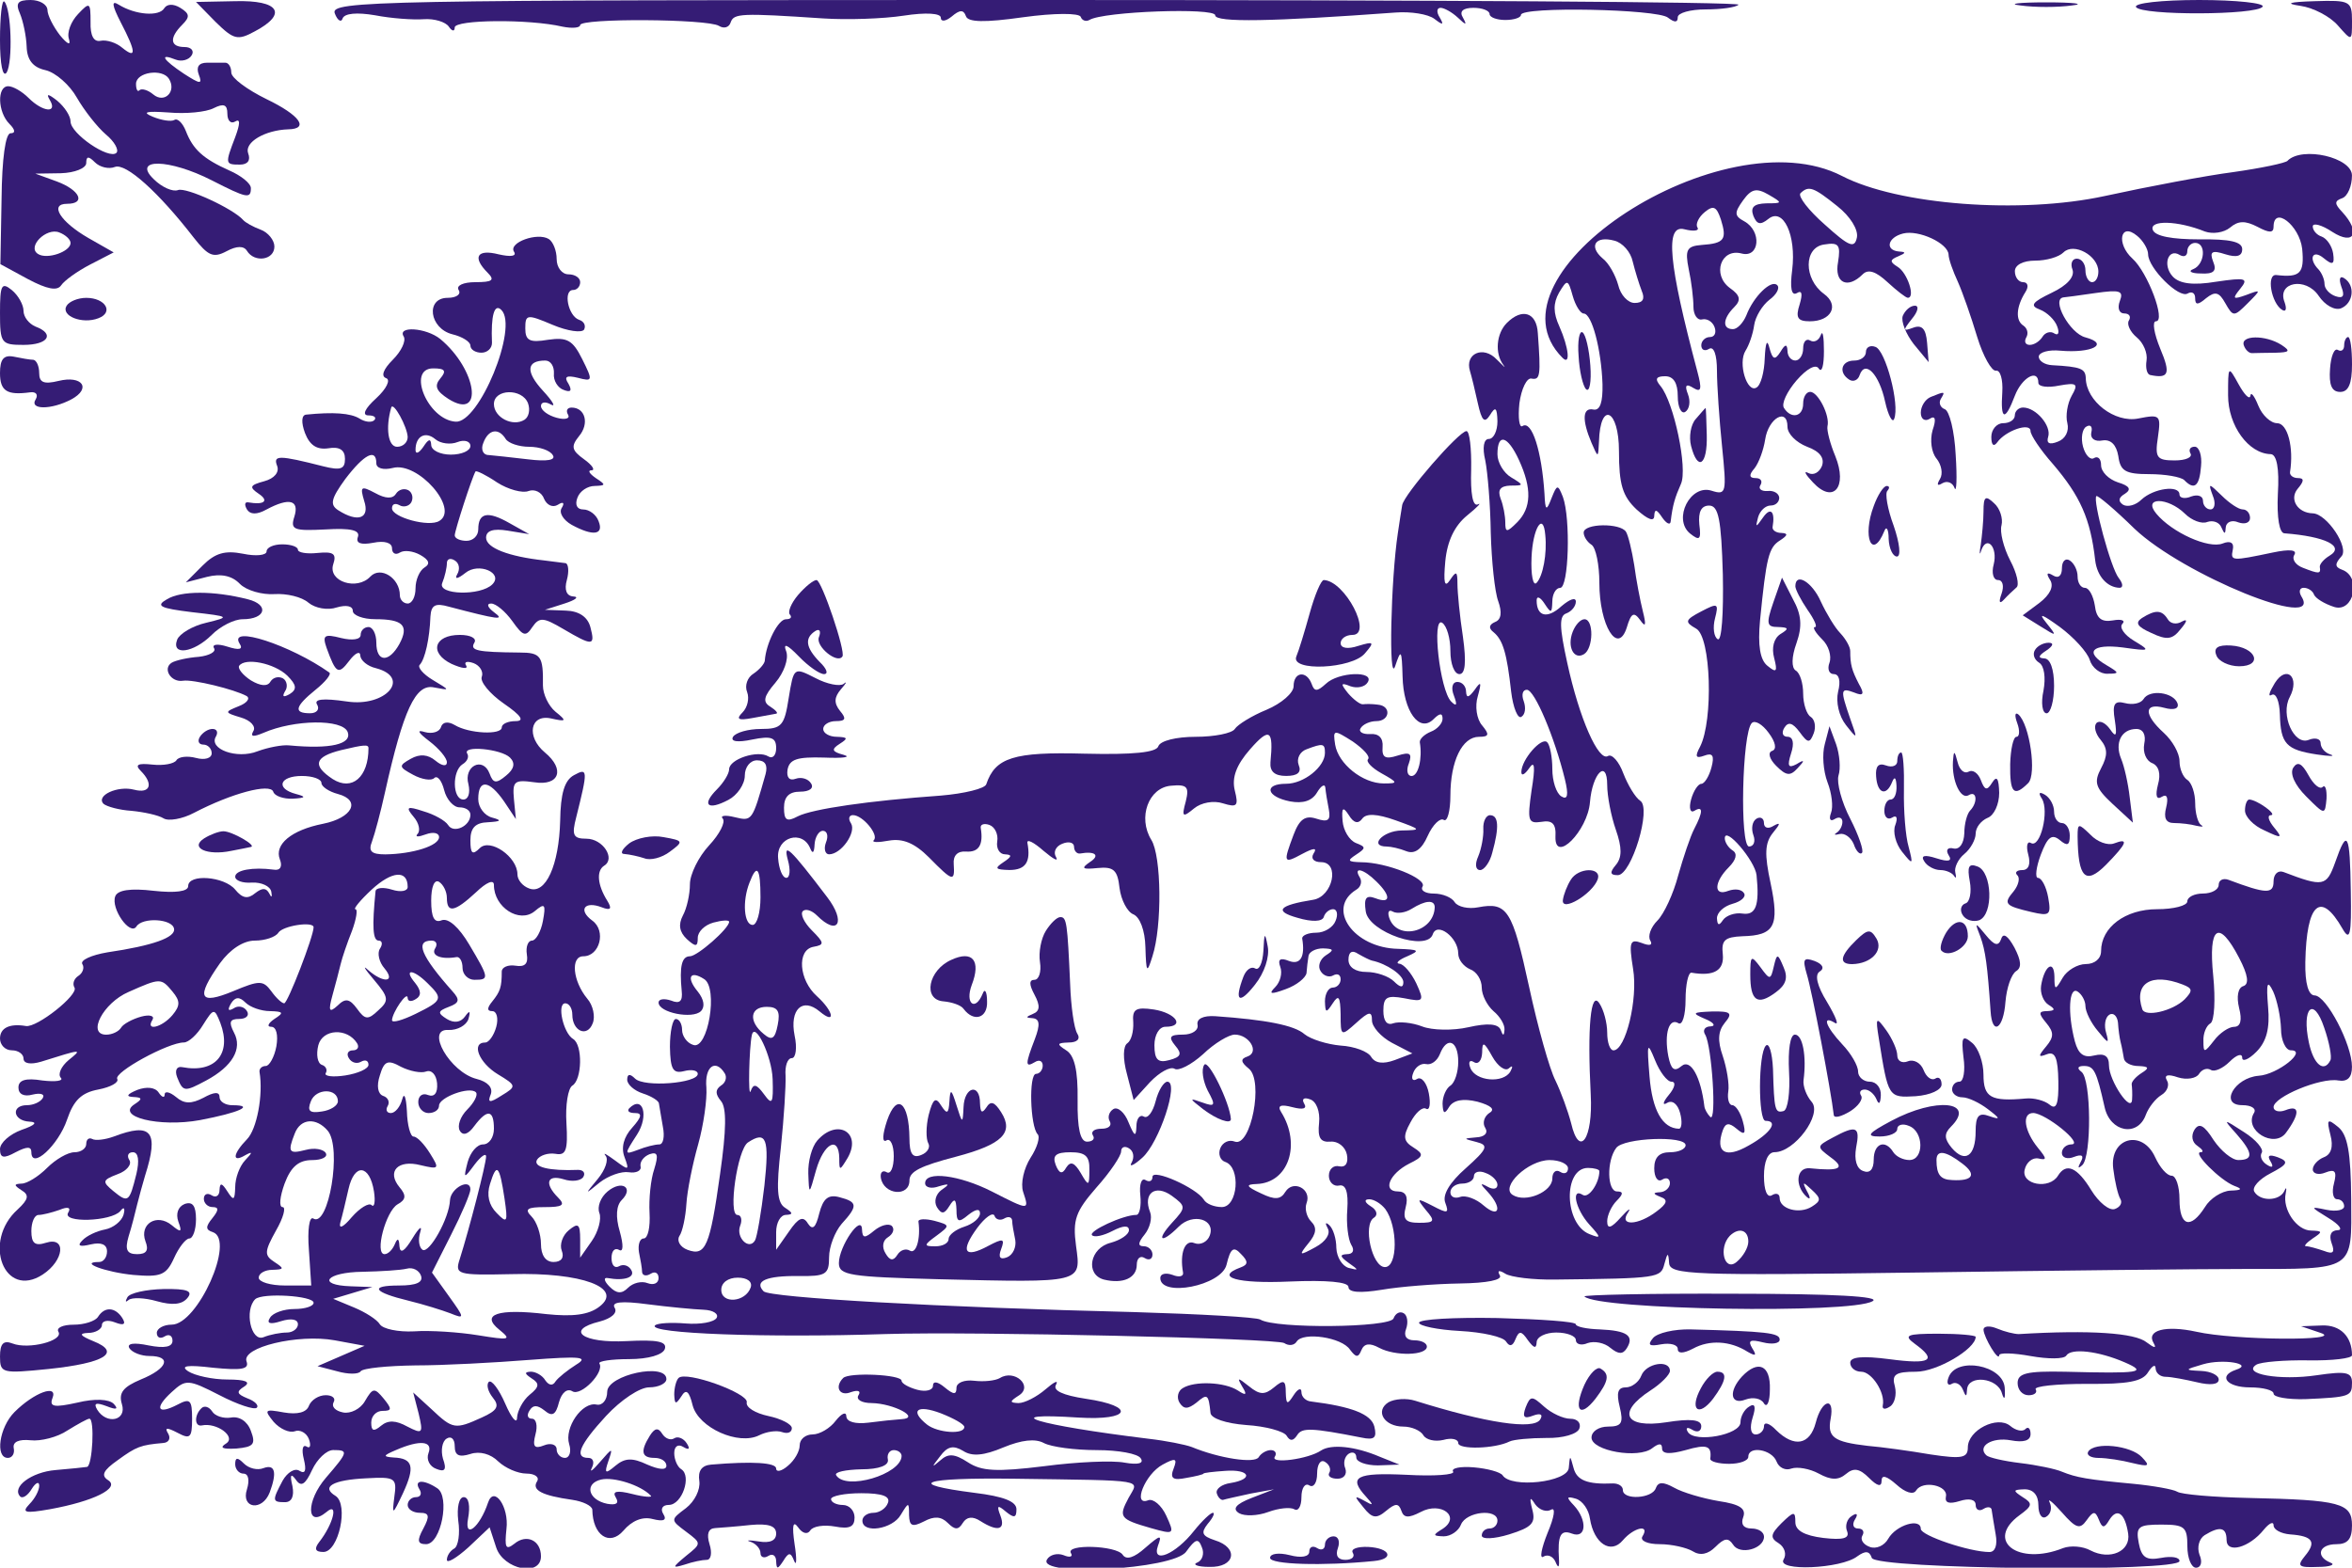 <?xml version="1.0" standalone="no"?>
<!DOCTYPE svg PUBLIC "-//W3C//DTD SVG 20010904//EN"
 "http://www.w3.org/TR/2001/REC-SVG-20010904/DTD/svg10.dtd">
<svg version="1.0" xmlns="http://www.w3.org/2000/svg"
 width="300pt" height="200pt" viewBox="0 0 300 200"
 preserveAspectRatio="xMidYMid meet">
<g transform="translate(0,200) scale(0.05,-0.05)"
fill="#351c75" stroke="none">
<path d="M0 3898 c0 -62 7 -97 17 -83 16 27 12 163 -6 181 -6 6 -11 -38 -11
-98z"/>
<path d="M51 3965 c8 -19 16 -57 17 -84 1 -34 16 -53 48 -60 26 -6 62 -38 80
-70 19 -33 52 -75 74 -94 22 -18 34 -40 27 -47 -19 -18 -117 49 -117 80 0 14
-15 37 -34 53 -23 18 -29 19 -19 2 21 -35 -18 -31 -54 5 -17 17 -40 30 -52 30
-29 0 -27 -66 3 -96 15 -15 16 -24 3 -24 -13 0 -22 -65 -23 -167 l-3 -167 70
-38 c49 -26 75 -31 85 -16 8 12 41 36 74 53 l60 31 -65 37 c-71 41 -100 87
-54 87 49 0 33 35 -26 57 l-55 20 65 1 c36 1 65 13 65 26 0 18 6 18 22 2 13
-13 36 -18 51 -12 28 11 112 -65 201 -180 37 -47 50 -53 84 -35 26 14 44 14
52 1 19 -31 70 -24 70 11 0 16 -16 36 -35 43 -19 7 -39 18 -45 25 -26 29 -145
84 -166 76 -13 -5 -41 7 -62 28 -56 54 40 52 148 -3 90 -46 100 -48 100 -20 0
12 -25 32 -55 45 -67 30 -93 54 -111 101 -8 20 -21 33 -29 28 -8 -5 -33 -1
-55 8 -29 12 -18 15 40 11 44 -4 96 1 115 11 26 13 35 9 35 -14 0 -18 9 -27
20 -20 13 8 13 -5 0 -40 -26 -68 -26 -70 12 -70 20 0 28 11 21 29 -10 28 43
59 102 61 55 1 30 36 -55 77 -49 24 -90 54 -90 68 0 14 -7 25 -15 25 -8 0 -29
0 -47 0 -21 0 -28 -11 -21 -30 10 -26 4 -25 -38 2 -54 36 -64 53 -21 36 15 -6
34 -1 41 11 7 11 -1 21 -18 21 -37 0 -40 23 -6 57 20 20 19 28 -5 43 -18 11
-34 10 -41 -1 -13 -22 -74 -17 -116 9 -19 12 -18 0 5 -45 39 -75 41 -95 4 -65
-15 13 -40 21 -55 18 -18 -4 -27 13 -26 48 0 50 -2 52 -32 20 -18 -19 -29 -47
-23 -64 5 -17 -4 -13 -23 10 -17 22 -32 51 -32 65 -1 14 -20 25 -43 25 -33 0
-39 -8 -27 -35z m380 -166 c20 -32 -11 -64 -40 -40 -13 11 -29 16 -35 11 -5
-6 -9 2 -9 16 0 30 67 40 84 13z m-251 -419 c0 -22 -60 -43 -83 -28 -29 18 21
68 54 55 16 -6 29 -18 29 -27z"/>
<path d="M550 3944 c46 -45 56 -48 100 -24 85 45 62 80 -50 77 l-100 -2 50
-51z"/>
<path d="M854 3966 c7 -19 17 -24 20 -13 5 13 36 16 83 8 41 -8 97 -12 124
-10 27 2 56 -7 64 -19 8 -12 15 -13 15 -2 0 20 189 22 275 2 25 -5 45 -3 45 4
0 18 325 16 354 -2 13 -8 26 -4 30 9 8 23 26 24 236 10 61 -4 153 -1 205 7 58
9 95 6 95 -5 0 -11 12 -10 28 3 20 17 30 18 36 1 5 -16 47 -17 146 -3 80 11
143 11 147 1 3 -9 13 -13 22 -8 35 22 321 32 321 12 0 -19 146 -16 460 7 39 3
83 -4 99 -16 22 -17 25 -16 14 3 -9 14 -8 25 2 25 9 0 29 -11 44 -25 21 -20
24 -20 13 0 -10 16 0 25 27 25 22 0 41 -7 41 -16 0 -8 18 -15 40 -15 22 0 40
6 40 13 0 22 348 15 375 -7 17 -13 25 -13 25 1 0 11 32 20 71 20 40 0 77 5 84
12 6 7 -800 12 -1791 12 -1688 0 -1802 -2 -1790 -34z"/>
<path d="M5155 3986 c36 -5 94 -5 130 0 36 4 7 8 -65 8 -71 0 -101 -4 -65 -8z"/>
<path d="M5449 3982 c14 -22 309 -21 323 1 6 9 -67 17 -162 17 -96 0 -167 -8
-161 -18z"/>
<path d="M5869 3985 c33 -5 75 -27 95 -50 36 -41 36 -41 36 12 0 50 -5 53 -95
50 -67 -2 -77 -6 -36 -12z"/>
<path d="M5836 3590 c-5 -6 -68 -19 -138 -29 -70 -9 -218 -37 -328 -61 -216
-47 -528 -23 -671 51 -303 156 -927 -250 -713 -464 21 -21 16 26 -8 80 -16 35
-16 59 -1 86 21 35 23 35 35 -8 7 -25 20 -45 28 -45 21 0 45 -92 48 -180 1
-46 -6 -68 -23 -65 -28 6 -30 -26 -5 -85 17 -39 17 -39 19 3 3 105 51 83 51
-24 0 -85 9 -115 45 -149 29 -26 45 -32 45 -16 1 18 6 17 20 -4 11 -16 21 -21
22 -10 5 42 11 61 26 95 18 39 -18 209 -52 250 -15 18 -12 25 12 25 21 0 32
-17 32 -51 0 -28 9 -46 19 -40 11 7 14 27 7 45 -9 23 -5 28 14 16 20 -12 22
-3 10 42 -74 278 -83 376 -33 363 24 -6 39 -4 33 5 -5 8 3 26 19 39 22 18 30
14 41 -19 16 -51 9 -61 -49 -65 -38 -3 -43 -12 -33 -62 7 -32 12 -75 12 -96 0
-20 10 -35 22 -32 13 3 27 -6 32 -20 5 -14 0 -25 -12 -25 -12 0 -22 -10 -22
-21 0 -12 9 -16 20 -9 12 7 20 -15 20 -56 0 -37 6 -125 13 -193 12 -119 11
-125 -27 -113 -54 17 -99 -72 -55 -109 25 -20 29 -16 24 23 -3 32 5 48 25 48
24 0 31 -35 35 -176 2 -100 -3 -171 -13 -165 -10 6 -13 30 -7 53 10 39 7 40
-35 18 -42 -22 -43 -27 -13 -44 38 -21 44 -234 10 -301 -14 -26 -11 -31 11
-23 21 8 26 0 18 -30 -6 -23 -18 -42 -26 -42 -8 0 -20 -18 -26 -40 -6 -22 -2
-35 8 -29 23 14 23 -2 0 -46 -10 -19 -28 -73 -41 -119 -12 -46 -36 -98 -53
-115 -17 -17 -25 -40 -18 -51 7 -12 -2 -14 -22 -6 -30 11 -33 3 -22 -66 13
-77 -19 -208 -50 -208 -9 0 -16 20 -16 45 0 25 -9 59 -20 75 -22 34 -31 -60
-22 -233 6 -113 -29 -163 -50 -73 -8 31 -26 80 -40 109 -15 29 -45 136 -67
238 -43 198 -56 218 -130 204 -25 -5 -52 1 -60 13 -7 12 -31 22 -53 22 -22 0
-35 8 -29 18 12 20 -92 62 -157 62 -34 1 -36 4 -13 19 26 17 26 20 0 30 -17 7
-32 32 -34 56 -3 35 1 38 16 15 12 -20 24 -23 34 -9 10 14 37 13 85 -4 67 -24
67 -25 15 -26 -48 -1 -84 -41 -37 -41 10 0 33 -5 50 -12 21 -8 39 5 54 39 13
29 32 47 41 41 9 -6 17 22 17 62 0 88 30 150 73 150 26 0 27 6 8 29 -14 16
-19 49 -11 75 10 36 8 39 -8 16 -15 -20 -21 -22 -22 -5 0 14 -10 25 -22 25
-13 0 -17 -15 -9 -35 9 -24 7 -29 -7 -15 -29 29 -50 218 -23 201 12 -8 21 -40
21 -72 0 -33 10 -59 23 -59 15 0 18 30 9 95 -8 52 -14 113 -14 135 0 33 -3 34
-19 10 -14 -21 -17 -7 -12 48 5 52 24 91 56 117 26 21 38 34 27 28 -13 -6 -19
28 -17 89 1 54 -4 98 -12 98 -19 0 -160 -162 -164 -189 -2 -12 -7 -43 -11 -71
-18 -118 -24 -388 -7 -340 15 45 17 43 19 -26 2 -89 43 -145 79 -109 16 16 23
16 23 1 0 -12 -14 -27 -30 -33 -17 -7 -29 -19 -28 -27 7 -42 -4 -86 -21 -86
-11 0 -14 15 -7 32 9 26 3 30 -29 20 -31 -10 -40 -5 -38 22 2 23 -10 35 -32
33 -19 -1 -30 6 -24 15 6 10 24 18 40 18 35 0 39 39 4 42 -14 2 -31 2 -38 1
-7 -1 -24 12 -38 28 -20 25 -19 28 6 18 17 -6 37 -2 44 10 19 30 -75 27 -107
-4 -22 -20 -29 -20 -36 0 -13 35 -46 31 -46 -6 0 -17 -31 -44 -69 -60 -37 -15
-74 -38 -81 -49 -7 -11 -52 -20 -100 -20 -49 0 -90 -10 -95 -24 -5 -16 -63
-22 -189 -19 -180 5 -227 -10 -250 -78 -3 -11 -56 -24 -116 -29 -182 -13 -328
-34 -365 -53 -28 -15 -35 -10 -35 22 0 28 13 41 41 41 24 0 36 9 28 21 -7 12
-25 17 -39 12 -16 -6 -24 3 -21 23 5 27 25 33 93 31 49 -2 71 1 50 7 -30 8
-32 14 -10 28 22 14 21 17 -7 18 -19 0 -35 9 -35 20 0 11 15 20 32 20 25 0 28
6 11 26 -16 20 -15 35 2 55 14 16 17 22 7 14 -9 -7 -42 -1 -72 15 -55 28 -55
28 -68 -51 -11 -71 -18 -79 -71 -79 -32 0 -64 -9 -71 -20 -7 -12 11 -15 49 -7
49 10 61 5 61 -22 0 -18 -9 -28 -20 -21 -27 17 -100 -7 -100 -33 0 -11 -14
-34 -31 -51 -40 -40 -24 -55 29 -27 23 12 42 40 42 62 0 22 14 39 31 39 21 0
28 -12 22 -35 -34 -120 -34 -121 -79 -110 -24 6 -38 4 -30 -4 7 -9 -8 -39 -35
-68 -27 -29 -49 -74 -49 -99 0 -26 -8 -62 -18 -80 -12 -23 -9 -42 10 -60 23
-21 28 -20 28 3 0 16 18 33 40 39 22 6 40 7 40 2 0 -17 -81 -88 -100 -88 -21
0 -27 -26 -21 -88 3 -27 -5 -34 -27 -25 -18 6 -32 4 -32 -5 0 -26 87 -43 108
-22 11 11 8 30 -8 50 -30 36 -20 55 16 32 37 -22 10 -183 -28 -168 -16 5 -28
23 -28 38 0 15 -7 28 -16 28 -8 0 -15 -32 -15 -71 1 -58 8 -69 36 -62 19 5 35
2 35 -7 0 -24 -137 -35 -160 -12 -13 13 -20 12 -20 -3 0 -12 18 -28 40 -35 22
-7 41 -19 41 -26 1 -8 6 -34 10 -59 5 -25 1 -45 -9 -45 -11 0 -35 -6 -55 -14
-35 -13 -35 -12 -2 39 31 48 15 102 -20 67 -6 -7 0 -12 15 -12 19 0 17 -10 -7
-37 -22 -24 -29 -51 -20 -75 13 -35 11 -35 -24 -9 -22 16 -32 22 -24 12 8 -10
-1 -36 -20 -59 -34 -41 -34 -41 5 -9 22 17 55 29 74 26 19 -3 33 4 30 15 -2
12 8 25 23 31 21 7 23 -2 12 -38 -9 -26 -14 -76 -12 -112 2 -36 -4 -65 -15
-65 -10 0 -15 -16 -12 -35 4 -19 8 -42 8 -51 1 -9 11 -11 22 -4 11 7 20 2 20
-11 0 -13 -12 -19 -28 -13 -15 6 -37 1 -50 -12 -16 -16 -29 -15 -47 3 -14 14
-16 24 -5 22 43 -8 72 2 60 21 -7 12 -21 15 -31 9 -11 -6 -19 3 -19 21 0 18 8
27 19 21 11 -7 12 11 2 47 -11 37 -9 66 5 80 32 32 0 52 -36 22 -18 -15 -27
-39 -21 -55 6 -15 -3 -48 -19 -71 l-30 -43 0 47 c0 39 -5 43 -29 23 -16 -13
-24 -37 -18 -52 7 -18 -1 -29 -21 -29 -20 0 -32 17 -32 46 0 25 -11 57 -24 70
-19 19 -11 24 34 24 45 0 53 5 34 24 -36 36 -29 60 14 47 21 -7 44 -4 50 6 6
10 0 18 -13 18 -74 -3 -116 7 -105 26 7 11 28 18 47 15 27 -5 32 9 28 78 -3
46 4 89 15 96 25 15 27 104 2 119 -25 15 -42 91 -20 91 10 0 18 -13 18 -29 0
-42 38 -59 52 -22 7 17 1 46 -14 63 -37 45 -43 108 -10 108 42 0 59 65 23 91
-37 27 -20 51 24 34 23 -9 27 -4 14 17 -25 40 -28 76 -8 89 30 18 -3 69 -45
69 -34 0 -38 9 -26 55 30 120 30 127 -6 107 -24 -13 -34 -47 -35 -116 -3 -114
-37 -189 -79 -173 -17 6 -30 22 -30 36 0 45 -70 93 -96 67 -19 -19 -24 -14
-24 20 0 32 13 45 45 46 34 2 36 5 10 12 -19 5 -35 26 -35 47 0 52 28 49 66
-6 l30 -45 -5 51 c-4 46 1 50 52 43 64 -10 79 33 27 76 -48 40 -38 98 15 87
40 -9 42 -7 12 17 -18 15 -32 45 -32 67 1 75 -5 84 -60 84 -108 1 -127 5 -115
25 7 11 -9 20 -37 20 -66 0 -79 -46 -21 -74 27 -12 43 -14 37 -4 -6 9 2 12 19
6 16 -6 26 -22 21 -35 -5 -12 20 -43 56 -68 45 -31 54 -45 30 -45 -19 0 -35
-7 -35 -16 0 -20 -84 -16 -120 6 -17 10 -31 8 -35 -5 -4 -13 -23 -18 -41 -13
-22 7 -18 -1 11 -23 25 -19 45 -43 45 -54 0 -11 -12 -10 -29 4 -19 16 -40 18
-63 5 -32 -18 -31 -21 6 -41 22 -12 47 -16 54 -8 8 7 19 -7 25 -31 6 -24 24
-44 39 -44 16 0 28 -8 28 -19 0 -29 -43 -49 -57 -26 -7 11 -35 27 -63 35 -42
14 -46 11 -25 -14 14 -16 18 -36 10 -44 -7 -8 2 -8 21 -1 19 7 34 4 34 -7 0
-22 -67 -43 -137 -44 -36 0 -44 8 -34 33 7 19 22 75 33 125 47 211 78 278 125
268 42 -8 42 -8 -3 19 -25 15 -40 33 -33 39 13 14 25 66 27 123 2 29 12 35 47
25 126 -33 145 -36 115 -14 -16 12 -20 22 -7 22 12 0 36 -20 54 -45 27 -38 34
-41 51 -15 18 26 28 25 79 -5 75 -44 82 -44 69 5 -7 26 -29 41 -63 42 l-53 2
50 16 c28 9 38 17 23 18 -18 1 -24 17 -17 42 6 22 4 41 -3 43 -7 1 -32 4 -55
7 -91 10 -148 32 -148 58 0 18 18 24 55 18 l55 -9 -50 28 c-56 32 -80 27 -80
-16 0 -16 -13 -29 -30 -29 -16 0 -30 6 -30 14 0 12 44 148 53 163 2 3 27 -9
55 -28 28 -18 65 -28 80 -22 16 6 34 -3 40 -20 7 -16 22 -23 35 -15 14 9 18 5
10 -8 -8 -12 4 -31 25 -43 55 -30 83 -26 69 9 -6 17 -24 30 -39 30 -16 0 -22
12 -15 30 6 17 26 30 44 30 29 1 29 3 3 20 -16 11 -22 20 -11 20 10 0 2 13
-19 28 -32 23 -34 33 -13 59 27 32 16 73 -19 73 -11 0 -15 -8 -9 -18 6 -10 -7
-14 -29 -8 -22 6 -40 19 -40 30 0 10 11 12 25 4 14 -8 5 8 -20 35 -45 49 -42
77 6 77 14 0 23 -15 22 -33 -2 -18 10 -37 25 -42 18 -7 22 -2 12 16 -12 18 -5
22 24 15 38 -10 39 -8 11 48 -24 48 -38 56 -87 49 -47 -8 -58 -2 -58 29 0 36
4 37 70 9 38 -16 74 -21 80 -12 5 10 0 21 -13 25 -28 10 -41 76 -15 76 10 0
18 9 18 20 0 11 -13 20 -30 20 -16 0 -30 17 -30 39 0 21 -9 44 -20 51 -29 18
-103 -9 -89 -32 8 -12 -8 -14 -39 -7 -55 14 -68 -7 -28 -47 19 -19 12 -24 -31
-24 -32 0 -50 -9 -43 -20 7 -11 -6 -20 -28 -20 -57 0 -47 -78 12 -93 25 -6 46
-19 46 -29 0 -10 13 -18 28 -18 15 0 27 11 27 25 -3 70 6 102 24 84 44 -44
-57 -290 -117 -285 -71 5 -125 136 -57 136 30 0 35 -6 18 -26 -16 -19 -10 -32
21 -52 91 -57 73 75 -21 153 -36 29 -111 34 -93 6 6 -11 -6 -37 -28 -59 -24
-24 -31 -42 -17 -47 12 -4 1 -27 -25 -51 -30 -27 -37 -44 -20 -44 14 0 21 -5
15 -12 -7 -7 -24 -5 -38 4 -23 14 -67 17 -136 10 -12 -1 -13 -20 -3 -47 12
-31 30 -43 59 -39 29 5 43 -4 43 -27 0 -26 -11 -30 -55 -19 -114 29 -129 29
-118 1 6 -16 -7 -32 -33 -39 -37 -10 -39 -15 -14 -32 27 -18 14 -29 -26 -22
-10 2 -11 -6 -4 -18 8 -13 25 -14 50 0 58 31 84 24 71 -18 -11 -34 -2 -37 79
-33 65 4 89 -2 83 -19 -6 -16 7 -21 39 -15 29 6 48 0 48 -14 0 -13 9 -18 20
-11 11 7 34 4 52 -6 23 -13 26 -23 11 -32 -13 -8 -23 -32 -23 -53 0 -22 -9
-39 -20 -39 -11 0 -20 10 -20 21 0 44 -49 75 -75 48 -34 -37 -109 -13 -95 31
9 27 1 33 -40 29 -27 -3 -50 1 -50 8 0 8 -18 14 -40 14 -22 0 -40 -8 -40 -18
0 -10 -27 -13 -60 -6 -46 9 -71 2 -103 -30 l-43 -43 54 14 c36 9 64 3 84 -18
17 -17 57 -28 88 -26 31 2 70 -7 87 -22 17 -14 49 -20 72 -12 24 7 41 4 41 -9
0 -11 26 -21 57 -21 71 0 87 -16 62 -63 -27 -49 -59 -47 -59 3 0 22 -9 40 -20
40 -11 0 -20 -9 -20 -20 0 -12 -21 -15 -50 -8 -43 11 -48 7 -37 -25 24 -66 30
-70 58 -33 15 20 28 26 28 13 1 -12 18 -27 40 -32 91 -24 25 -100 -74 -85 -62
9 -85 6 -76 -8 7 -12 -1 -22 -18 -22 -43 0 -39 17 14 60 25 20 41 40 35 44
-99 70 -258 122 -229 74 10 -15 0 -18 -31 -8 -25 8 -40 6 -34 -4 6 -9 -12 -19
-39 -22 -28 -2 -59 -9 -69 -15 -24 -15 -2 -51 29 -46 25 4 131 -22 162 -39 10
-6 1 -18 -20 -26 -37 -15 -37 -16 6 -29 24 -7 39 -23 31 -35 -8 -14 0 -15 26
-4 78 34 202 36 215 2 11 -31 -44 -44 -149 -34 -17 2 -54 -5 -81 -15 -53 -21
-126 6 -106 38 6 11 2 19 -9 19 -11 0 -25 -9 -32 -20 -7 -11 -3 -20 9 -20 11
0 21 -10 21 -22 0 -13 -18 -18 -40 -12 -22 6 -45 3 -50 -6 -6 -9 -33 -14 -61
-11 -37 4 -46 0 -30 -16 33 -33 25 -59 -17 -48 -42 11 -98 -15 -78 -36 8 -7
40 -16 72 -18 31 -3 68 -11 81 -19 12 -8 48 -2 78 14 96 50 194 76 202 54 3
-11 26 -19 50 -18 33 2 35 5 8 12 -53 14 -42 46 15 46 28 0 50 -8 50 -18 0 -9
19 -22 42 -28 60 -16 37 -61 -38 -76 -81 -16 -125 -53 -110 -91 7 -18 1 -29
-16 -26 -53 7 -98 -1 -98 -18 0 -10 19 -17 43 -15 24 1 46 -9 49 -23 3 -15 0
-16 -5 -5 -8 15 -18 15 -36 1 -19 -16 -33 -13 -51 9 -28 34 -120 41 -120 9 0
-14 -33 -18 -88 -12 -59 7 -92 2 -98 -14 -12 -31 38 -102 54 -77 15 24 92 20
96 -6 4 -22 -54 -43 -170 -60 -41 -7 -70 -20 -64 -30 6 -9 1 -23 -10 -30 -11
-7 -16 -20 -10 -30 11 -18 -96 -103 -124 -98 -42 7 -66 -5 -66 -32 0 -16 13
-30 30 -30 17 0 30 -10 30 -21 0 -13 18 -16 45 -8 105 33 106 33 70 4 -19 -16
-28 -36 -20 -45 8 -8 -13 -11 -47 -7 -43 7 -61 1 -61 -18 0 -17 14 -24 36 -18
21 5 32 1 26 -9 -6 -10 -24 -18 -40 -18 -42 0 -36 -40 6 -42 22 -1 15 -9 -20
-21 -30 -11 -55 -33 -55 -49 0 -23 9 -25 40 -8 29 15 40 15 40 0 0 -46 69 18
91 83 17 50 37 69 80 77 31 6 53 18 48 27 -9 17 130 93 170 93 12 0 34 20 49
45 27 43 29 43 44 5 30 -79 -13 -129 -97 -113 -14 3 -20 -8 -13 -26 15 -37 18
-38 74 -8 67 36 93 81 71 122 -14 27 -11 35 13 35 18 0 27 9 20 20 -7 12 -23
15 -34 7 -14 -8 -16 -4 -7 12 11 18 22 18 37 3 12 -12 40 -22 63 -22 34 -1 36
-4 11 -20 -16 -11 -20 -20 -8 -20 13 0 18 -21 13 -50 -5 -27 -18 -50 -27 -50
-10 0 -17 -7 -16 -15 10 -59 -7 -147 -32 -172 -36 -37 -39 -61 -5 -41 20 11
20 8 0 -13 -14 -15 -25 -45 -25 -68 -1 -34 -4 -36 -20 -11 -14 22 -19 23 -20
4 0 -15 -9 -21 -20 -14 -11 7 -20 3 -20 -9 0 -11 10 -21 22 -21 17 0 16 -8 0
-28 -18 -22 -18 -30 1 -36 58 -20 -39 -236 -105 -236 -21 0 -38 -10 -38 -21 0
-12 9 -16 20 -9 11 7 20 2 20 -11 0 -16 -20 -20 -61 -12 -38 8 -56 5 -49 -7 7
-11 30 -20 51 -20 58 0 47 -32 -22 -60 -45 -19 -57 -34 -48 -63 13 -42 -39
-53 -63 -14 -10 17 -3 19 24 9 25 -10 31 -8 18 6 -12 12 -48 14 -93 3 -59 -13
-72 -11 -63 12 14 36 -47 14 -97 -36 -39 -39 -50 -117 -17 -117 11 0 18 11 15
25 -3 16 13 23 43 20 26 -3 69 8 94 25 26 16 51 30 56 30 14 0 8 -120 -6 -123
-7 -1 -43 -5 -80 -8 -62 -5 -114 -44 -90 -68 6 -5 19 3 29 20 10 16 19 20 19
8 0 -12 -11 -33 -25 -47 -21 -22 -11 -24 52 -13 111 20 180 54 149 74 -19 12
-13 25 24 51 48 35 59 39 116 44 15 1 20 12 13 24 -10 16 -3 16 24 2 32 -17
37 -13 37 36 0 48 -5 53 -37 36 -52 -27 -60 -9 -15 32 36 33 42 33 122 -8 46
-24 89 -38 95 -32 6 6 -5 17 -24 24 -27 11 -29 17 -8 30 18 12 3 18 -43 18
-38 0 -83 10 -100 21 -21 14 -3 17 64 9 72 -7 92 -4 85 16 -14 36 131 71 225
54 l76 -14 -60 -26 -60 -26 50 -13 c28 -8 55 -8 60 0 6 8 69 14 140 15 72 0
202 7 290 14 131 10 153 8 120 -12 -22 -14 -46 -33 -53 -43 -7 -12 -17 -10
-26 3 -7 12 -24 22 -37 22 -17 -1 -16 -5 2 -17 21 -13 20 -22 -5 -42 -17 -14
-31 -41 -32 -58 0 -18 -14 -2 -30 35 -16 37 -35 62 -42 56 -7 -7 -2 -25 10
-40 18 -22 12 -33 -28 -51 -68 -31 -74 -30 -128 21 l-47 43 14 -54 c12 -51 10
-53 -29 -33 -29 16 -49 17 -67 2 -19 -16 -25 -13 -25 8 0 17 13 30 29 30 24 0
24 5 3 31 -24 29 -28 28 -48 -6 -11 -20 -37 -33 -56 -29 -20 4 -30 15 -24 26
6 10 -3 18 -20 18 -18 0 -37 -12 -43 -27 -6 -17 -29 -23 -64 -17 -49 9 -51 7
-26 -24 16 -18 40 -29 54 -24 13 5 30 -4 36 -20 6 -17 3 -25 -6 -19 -10 6 -13
-8 -7 -32 7 -29 4 -39 -11 -30 -12 8 -31 -4 -43 -25 -27 -51 -27 -55 6 -55 17
0 24 15 19 41 -7 29 -4 34 9 16 13 -19 24 -12 41 25 13 28 37 51 54 51 39 0
39 -4 -18 -70 -52 -60 -51 -131 1 -88 31 27 18 -30 -19 -77 -13 -17 -10 -25
11 -25 39 0 65 121 31 143 -38 23 -7 41 79 45 73 4 78 1 71 -47 -6 -48 -5 -48
22 9 31 67 26 89 -24 91 -28 2 -27 5 6 19 62 27 95 23 83 -8 -6 -16 3 -34 20
-40 22 -9 27 -2 17 26 -6 21 -2 44 9 51 12 8 21 -1 21 -19 0 -24 11 -29 40
-20 24 8 52 0 71 -19 18 -17 50 -31 72 -31 21 0 34 -9 27 -20 -14 -22 12 -36
90 -47 27 -4 50 -15 51 -25 1 -66 44 -94 79 -54 22 26 49 37 75 30 28 -7 37
-3 27 13 -8 13 -2 23 14 23 34 0 59 74 32 91 -10 6 -18 25 -18 41 0 18 10 24
23 16 15 -9 18 -5 9 9 -8 13 -23 19 -32 13 -9 -6 -23 -1 -31 12 -10 16 -19 14
-31 -5 -25 -40 -22 -57 12 -57 17 0 30 -9 30 -20 0 -12 -19 -10 -49 3 -38 18
-57 17 -81 -3 -26 -22 -29 -20 -18 12 12 35 11 35 -21 -2 -19 -22 -28 -29 -21
-15 7 14 3 25 -9 25 -37 0 -23 33 45 107 38 41 86 73 110 73 24 0 44 10 44 21
0 43 -150 11 -151 -32 0 -22 -13 -36 -27 -33 -37 8 -83 -59 -70 -101 6 -19 1
-35 -11 -35 -11 0 -21 10 -21 22 0 12 -15 17 -32 10 -25 -10 -30 -3 -22 28 6
22 2 40 -9 40 -11 0 -14 9 -6 21 9 15 20 14 38 0 20 -17 29 -11 37 21 7 25 21
36 34 28 22 -14 83 49 69 71 -3 6 31 11 76 11 49 0 86 11 91 26 6 19 -19 24
-97 20 -113 -6 -159 28 -69 50 30 8 46 22 38 35 -9 15 17 18 84 9 54 -7 118
-13 143 -14 25 -1 39 -11 33 -21 -7 -11 -42 -17 -79 -14 -37 3 -72 1 -78 -5
-20 -21 287 -32 589 -22 223 7 995 -11 1016 -23 12 -8 26 -6 32 4 16 25 115
11 136 -21 15 -20 21 -21 29 -1 7 17 21 19 45 6 41 -22 122 -20 122 3 0 9 -14
16 -32 16 -20 0 -28 11 -21 29 6 17 3 35 -6 40 -10 6 -21 0 -26 -13 -8 -24
-302 -27 -340 -3 -10 6 -154 14 -321 19 -496 12 -930 37 -946 53 -25 26 7 40
89 39 70 -1 78 4 78 48 0 27 15 65 32 85 42 46 41 56 -5 68 -29 8 -42 -3 -52
-41 -9 -37 -17 -44 -29 -26 -12 20 -24 15 -48 -20 l-33 -47 0 45 c0 24 11 44
25 44 19 1 18 5 -2 18 -21 13 -23 48 -11 154 8 76 13 158 12 183 -2 25 5 45
16 45 10 0 14 26 7 58 -13 66 20 98 64 61 42 -35 36 0 -7 39 -46 41 -52 118
-9 126 29 5 28 10 -4 42 -20 20 -30 42 -23 49 7 7 23 2 36 -11 54 -54 75 -17
26 47 -95 125 -113 142 -100 94 7 -25 5 -45 -4 -45 -10 0 -19 23 -21 50 -5 54
62 74 82 25 6 -15 10 -11 11 10 1 19 11 35 21 35 11 0 15 -13 8 -30 -6 -16 -2
-30 8 -30 31 0 70 56 56 79 -8 12 -5 21 5 21 25 0 67 -51 53 -64 -6 -6 12 -6
39 -1 35 6 65 -6 102 -43 61 -62 66 -63 63 -17 -2 22 10 34 32 32 32 -2 44 17
37 60 -2 9 8 13 22 8 14 -5 23 -24 20 -42 -3 -18 6 -33 20 -33 19 -1 17 -6 -4
-20 -24 -16 -21 -19 15 -20 42 0 55 21 46 69 -2 11 16 2 41 -20 25 -21 39 -29
32 -16 -8 13 0 28 16 34 17 7 30 3 30 -8 0 -10 7 -18 15 -17 40 7 52 -5 25
-22 -23 -16 -19 -19 20 -15 41 4 51 -5 56 -51 4 -31 20 -61 35 -67 17 -7 30
-41 31 -84 2 -66 4 -68 18 -23 25 77 23 256 -3 297 -35 57 -7 133 50 138 42 4
47 -3 38 -40 -11 -40 -8 -42 21 -18 18 15 50 21 74 13 36 -11 40 -7 30 33 -8
33 4 65 39 105 50 57 60 50 52 -33 -2 -24 11 -35 40 -35 29 0 40 9 32 28 -6
16 3 34 20 40 42 16 47 15 47 -9 0 -36 -54 -79 -99 -79 -58 0 -51 -33 10 -45
33 -6 56 1 69 23 10 17 20 23 21 12 1 -11 5 -36 9 -56 5 -27 -2 -33 -32 -23
-28 9 -43 -1 -58 -41 -27 -72 -26 -75 22 -49 30 16 39 16 29 1 -8 -13 1 -22
19 -22 49 0 30 -88 -20 -96 -88 -14 -101 -29 -40 -46 37 -11 63 -10 67 2 3 11
14 20 24 20 10 0 13 -14 6 -30 -6 -16 -28 -30 -49 -30 -21 0 -37 -7 -36 -15 8
-47 -5 -68 -34 -57 -22 9 -29 4 -22 -15 6 -16 0 -39 -13 -52 -18 -18 -11 -19
27 -5 28 10 51 29 53 41 1 13 3 32 5 43 1 11 18 20 37 20 28 -1 29 -4 7 -18
-15 -10 -21 -28 -13 -40 7 -12 22 -17 32 -11 11 6 19 2 19 -10 0 -11 -9 -21
-20 -21 -11 0 -20 -16 -20 -35 1 -30 3 -31 20 -5 15 23 19 17 20 -28 0 -57 1
-57 40 -22 32 29 40 31 40 6 0 -16 23 -42 51 -57 l52 -27 -45 -17 c-30 -11
-50 -8 -60 8 -8 14 -43 27 -78 29 -34 3 -76 16 -92 29 -26 23 -99 37 -228 46
-31 2 -48 -7 -45 -22 3 -14 -14 -25 -37 -25 -34 0 -38 -6 -20 -28 18 -21 15
-29 -15 -37 -29 -8 -38 1 -38 38 0 26 12 47 28 47 51 0 27 35 -29 44 -47 7
-56 1 -53 -33 1 -23 -5 -46 -15 -53 -11 -7 -12 -39 -1 -79 l17 -66 42 46 c24
25 51 40 62 34 10 -7 43 10 73 37 29 28 66 50 81 50 37 0 64 -45 32 -56 -18
-6 -17 -14 4 -31 38 -31 5 -201 -36 -186 -15 6 -31 -2 -37 -17 -6 -15 0 -31
13 -35 40 -14 32 -115 -9 -115 -19 0 -40 8 -46 19 -19 30 -131 80 -131 58 0
-11 -8 -14 -18 -8 -10 6 -16 -11 -13 -39 3 -27 -2 -50 -10 -50 -34 0 -124 -42
-113 -52 6 -6 29 -1 52 11 27 14 42 15 42 2 0 -11 -21 -25 -46 -32 -54 -13
-66 -81 -18 -94 49 -12 84 4 84 38 0 16 9 24 20 17 11 -7 20 -3 20 9 0 11 -10
21 -22 21 -16 0 -15 9 2 30 13 16 20 42 14 57 -19 48 13 72 55 42 37 -27 37
-30 1 -69 -42 -46 -28 -55 17 -10 36 36 95 19 79 -23 -6 -16 -24 -25 -39 -19
-24 10 -38 -25 -29 -75 2 -10 -10 -13 -27 -6 -17 6 -31 3 -31 -8 0 -50 156
-20 169 34 10 42 18 48 37 27 19 -19 18 -27 -1 -34 -68 -25 -9 -42 125 -36 95
4 150 -1 150 -14 0 -14 30 -16 85 -7 47 8 136 15 199 16 70 1 110 9 102 21 -7
12 -2 14 14 4 14 -9 72 -16 128 -15 263 3 269 4 278 40 8 30 10 30 12 2 2 -30
59 -32 637 -24 349 5 721 9 825 9 290 0 279 -7 278 179 -1 118 -9 163 -33 183
-28 23 -30 20 -20 -20 8 -30 2 -50 -17 -57 -15 -6 -28 -20 -28 -31 0 -11 15
-15 32 -8 25 10 30 3 22 -28 -6 -22 -2 -40 8 -40 10 0 18 -8 18 -18 0 -10 -20
-14 -45 -9 -43 9 -42 8 5 -21 28 -17 38 -31 23 -31 -17 -1 -22 -13 -15 -33 9
-24 4 -29 -19 -20 -18 6 -38 12 -46 12 -7 0 1 9 17 20 26 17 25 19 -4 20 -37
0 -74 54 -65 95 3 15 1 17 -4 5 -13 -25 -61 -26 -76 -1 -7 11 12 32 41 47 44
23 48 30 19 41 -22 8 -28 5 -19 -10 9 -15 5 -18 -9 -9 -13 8 -19 22 -13 31 5
9 -15 33 -45 52 -54 35 -55 35 -20 -4 43 -49 44 -67 5 -67 -16 0 -44 23 -63
51 -24 38 -37 45 -49 26 -9 -15 -6 -32 8 -41 13 -9 17 -16 8 -16 -22 0 50 -72
86 -86 22 -8 19 -11 -10 -12 -22 -1 -52 -20 -65 -42 -37 -58 -65 -49 -65 20 0
33 -9 60 -20 60 -12 0 -30 21 -42 47 -33 73 -117 50 -107 -29 4 -33 12 -67 18
-77 6 -10 0 -21 -14 -26 -14 -5 -41 17 -60 48 -36 59 -64 71 -85 37 -22 -36
-94 -23 -85 15 4 19 20 32 35 29 22 -5 22 -1 -1 27 -35 43 -42 89 -12 89 32
-1 129 -79 98 -80 -14 0 -25 -10 -25 -22 0 -12 14 -17 31 -10 21 8 26 3 17
-13 -8 -15 -7 -18 4 -8 24 22 23 219 -2 238 -12 9 -10 15 6 15 26 0 32 -12 53
-105 14 -64 84 -77 105 -20 7 19 25 42 40 51 15 9 21 26 14 37 -8 14 2 17 28
8 22 -7 47 -3 54 9 7 11 20 16 30 10 9 -6 31 4 48 21 18 18 32 22 32 10 0 -11
16 -5 36 15 26 26 35 60 30 115 -5 61 -2 70 13 39 10 -22 19 -65 20 -95 0 -30
12 -55 25 -55 44 0 -34 -62 -82 -65 -62 -5 -101 -75 -42 -75 24 0 37 -9 30
-20 -27 -44 52 -92 82 -50 36 49 35 72 -2 57 -16 -6 -30 -2 -30 8 0 26 120 76
165 68 24 -4 35 8 35 35 0 57 -65 181 -95 182 -16 0 -25 30 -24 85 3 151 39
183 95 85 19 -33 23 -16 21 95 -2 150 -9 163 -40 74 -22 -61 -30 -63 -132 -24
-14 5 -25 -6 -25 -24 0 -33 -19 -32 -115 4 -14 5 -25 -1 -25 -13 0 -12 -18
-22 -40 -22 -22 0 -40 -9 -40 -20 0 -11 -35 -20 -77 -20 -81 0 -143 -46 -143
-107 0 -19 -16 -33 -39 -33 -21 0 -48 -16 -59 -35 -19 -33 -21 -32 -21 3 -1
45 -26 27 -34 -23 -3 -19 6 -41 19 -49 18 -11 17 -15 -3 -16 -23 0 -23 -6 -3
-30 20 -24 20 -36 0 -60 -21 -25 -21 -29 2 -20 21 8 28 -10 29 -69 1 -58 -5
-74 -22 -60 -13 11 -41 18 -61 16 -89 -8 -108 2 -108 61 0 31 -13 68 -29 81
-25 21 -28 15 -22 -37 5 -34 0 -62 -10 -62 -11 0 -19 -9 -19 -20 0 -11 12 -20
26 -20 15 0 44 -14 65 -30 33 -25 33 -28 4 -18 -27 10 -35 1 -35 -39 0 -63
-27 -82 -61 -42 -19 23 -20 36 -2 54 65 65 -38 76 -152 15 -60 -32 -66 -40
-30 -40 25 0 45 9 45 19 0 11 14 15 30 8 38 -14 39 -87 1 -87 -16 0 -34 9 -41
20 -21 34 -50 22 -50 -19 0 -25 -10 -36 -27 -29 -17 6 -23 29 -18 59 11 55 1
59 -60 26 -41 -22 -41 -23 -5 -50 39 -28 24 -36 -53 -28 -35 3 -39 -45 -8 -73
10 -9 10 -2 1 14 -13 25 -11 26 12 4 24 -22 24 -28 0 -43 -32 -20 -82 -6 -82
22 0 11 -9 14 -20 7 -12 -7 -20 13 -20 49 0 37 10 61 27 61 51 0 122 96 95
128 -14 16 -23 41 -21 56 8 60 -2 116 -22 116 -12 0 -18 -38 -15 -95 3 -52 -3
-97 -14 -100 -22 -6 -24 2 -27 108 -2 41 -10 67 -18 59 -20 -20 -20 -192 -1
-192 34 0 13 -32 -43 -63 -59 -34 -86 -18 -66 39 7 19 16 20 35 4 21 -18 25
-14 16 19 -6 22 -18 41 -27 41 -8 0 -13 16 -10 35 3 19 -4 60 -14 90 -14 40
-12 64 5 85 21 25 16 30 -33 29 -50 -2 -52 -4 -17 -19 22 -9 28 -18 14 -19
-15 0 -21 -10 -14 -21 17 -28 30 -226 13 -210 -7 7 -14 19 -15 27 -9 75 -35
122 -58 103 -19 -16 -27 -9 -34 25 -11 58 2 99 26 84 10 -6 18 21 18 60 0 39
7 70 15 69 58 -10 84 6 80 47 -4 36 5 44 50 46 82 2 95 26 72 135 -16 74 -15
103 6 129 19 23 20 28 2 18 -14 -9 -25 -6 -25 7 0 12 -9 17 -19 11 -11 -7 -14
-25 -8 -42 6 -16 1 -29 -11 -29 -24 0 -18 290 7 315 8 8 27 -3 43 -25 18 -24
21 -42 9 -46 -12 -4 -7 -21 10 -38 26 -26 36 -27 55 -6 19 20 18 23 -3 10 -21
-11 -24 -5 -14 27 9 27 5 43 -9 43 -12 0 -16 10 -8 23 10 16 21 13 39 -11 21
-29 26 -29 36 -3 6 16 3 35 -8 42 -10 6 -19 33 -19 59 0 26 -8 53 -19 59 -11
7 -11 34 2 70 15 43 13 72 -9 112 l-28 55 -22 -63 c-19 -55 -17 -63 12 -63 27
-1 29 -4 6 -18 -17 -11 -23 -35 -16 -61 9 -35 6 -39 -17 -20 -19 15 -25 52
-19 116 16 161 22 186 51 204 20 13 21 18 4 19 -14 0 -24 7 -23 15 7 40 -5 52
-24 25 -19 -27 -20 -27 -13 0 5 17 19 30 32 30 13 0 22 9 22 20 -1 11 -14 19
-30 17 -16 -1 -24 6 -18 15 6 10 1 18 -12 18 -17 0 -18 8 -3 25 11 14 23 47
27 73 8 55 57 83 57 33 0 -18 22 -40 50 -51 33 -12 45 -29 38 -49 -7 -17 -22
-25 -35 -18 -13 7 -7 -4 12 -24 52 -56 89 -12 57 67 -13 31 -22 66 -20 76 7
27 -24 88 -44 88 -10 0 -18 -13 -18 -30 0 -34 -31 -40 -49 -11 -7 11 8 42 32
70 27 31 50 43 57 30 8 -11 13 9 13 45 0 36 -3 55 -8 41 -5 -14 -17 -20 -27
-14 -10 6 -18 -3 -18 -20 0 -17 -9 -31 -20 -31 -11 0 -20 11 -20 25 -1 18 -6
17 -18 -3 -14 -22 -20 -20 -28 10 -6 24 -10 14 -12 -26 -1 -35 -10 -69 -21
-75 -24 -15 -48 62 -28 94 9 14 19 43 22 65 3 22 21 51 39 65 18 13 27 30 20
37 -15 16 -61 -29 -79 -77 -8 -19 -23 -35 -34 -35 -28 0 -26 27 3 56 18 18 16
30 -11 49 -46 34 -23 102 30 88 46 -12 52 57 7 82 -26 14 -26 22 -3 54 21 29
34 32 65 14 36 -21 36 -22 -6 -22 -32 -1 -41 -10 -33 -32 9 -22 18 -24 38 -8
38 31 72 -41 61 -130 -6 -46 -2 -67 12 -59 13 8 15 -2 7 -29 -11 -34 -5 -43
26 -43 55 0 76 41 36 70 -52 38 -52 119 1 126 37 6 42 -1 35 -45 -10 -53 24
-70 63 -31 14 14 34 7 63 -20 24 -22 47 -40 52 -40 20 0 -1 64 -26 79 -21 13
-20 18 2 27 19 8 20 11 2 12 -37 3 -30 36 10 46 40 10 115 -25 116 -54 0 -11
11 -42 24 -70 12 -27 34 -90 49 -140 15 -49 37 -88 48 -86 11 2 18 -23 16 -55
-5 -72 7 -75 32 -9 18 47 60 70 60 33 0 -10 24 -13 53 -7 45 8 50 5 32 -26
-11 -20 -16 -51 -11 -70 5 -20 -5 -40 -24 -47 -22 -9 -30 -4 -25 12 9 28 -31
75 -64 75 -11 0 -21 -9 -21 -20 0 -11 -13 -20 -30 -20 -16 0 -30 -16 -30 -35
0 -21 6 -26 15 -14 21 30 85 52 85 29 0 -10 25 -48 57 -84 70 -82 96 -140 108
-246 5 -41 31 -69 62 -70 10 0 9 11 -2 25 -20 25 -67 199 -57 209 3 3 47 -34
97 -83 124 -118 483 -264 426 -173 -7 12 -5 22 6 22 11 0 23 -8 26 -17 4 -10
27 -24 52 -32 50 -15 70 77 20 95 -19 7 -19 15 -2 34 21 22 -37 109 -73 110
-39 1 -60 36 -39 62 17 20 18 28 1 28 -12 0 -21 7 -20 15 10 63 -6 125 -33
125 -16 0 -38 20 -48 45 -10 25 -19 36 -20 25 -2 -11 -15 2 -30 29 -27 49 -27
48 -27 -28 0 -77 52 -149 109 -150 15 -1 22 -36 18 -101 -3 -62 4 -101 17
-101 104 -8 155 -33 115 -57 -15 -9 -26 -22 -25 -29 3 -18 -2 -18 -43 -2 -19
7 -29 22 -22 33 8 13 -12 15 -55 6 -105 -22 -108 -22 -102 7 4 18 -6 24 -26
16 -36 -14 -129 28 -169 76 -36 43 29 43 73 0 17 -17 43 -27 57 -21 15 5 31
-1 36 -14 8 -18 10 -18 11 0 1 14 16 20 32 13 17 -6 30 -1 30 11 0 12 -8 22
-19 22 -10 0 -34 16 -53 35 -34 33 -35 33 -23 0 8 -19 5 -35 -6 -35 -10 0 -19
10 -19 22 0 12 -13 17 -30 11 -16 -7 -30 -4 -30 5 0 25 -66 16 -97 -13 -14
-14 -35 -20 -47 -13 -13 9 -12 18 5 28 17 11 12 20 -18 29 -24 8 -43 27 -43
44 0 16 -8 24 -18 18 -9 -6 -22 7 -28 29 -6 22 -2 45 8 51 11 7 17 0 13 -15
-3 -15 9 -24 29 -20 21 3 35 -11 40 -40 5 -38 18 -46 79 -46 41 0 80 -7 89
-15 26 -27 39 -16 43 35 3 28 -5 50 -16 50 -12 0 -16 -8 -11 -17 6 -10 -12
-18 -40 -18 -46 0 -51 7 -43 59 8 57 6 59 -50 48 -60 -12 -133 44 -134 103 -1
24 -12 29 -86 33 -19 1 -34 11 -34 22 1 11 25 18 55 15 80 -7 127 17 64 34
-40 10 -88 98 -56 102 3 0 40 5 81 11 63 9 73 6 63 -20 -7 -18 -2 -32 11 -32
13 0 18 -8 12 -18 -6 -9 3 -29 20 -43 17 -14 28 -40 25 -59 -3 -19 1 -35 9
-37 48 -10 53 3 26 67 -16 39 -21 70 -11 70 26 0 -21 125 -60 160 -42 38 -31
94 12 58 15 -12 28 -34 28 -47 0 -35 79 -114 101 -100 11 6 19 1 19 -12 0 -18
7 -18 28 0 23 18 33 16 49 -13 20 -35 22 -35 57 0 35 35 35 36 -4 21 -34 -12
-36 -10 -15 16 22 27 14 29 -61 18 -60 -10 -94 -5 -111 13 -27 29 -12 74 18
55 11 -6 19 -2 19 10 0 11 9 21 20 21 29 0 25 -55 -5 -67 -14 -5 -5 -11 19
-11 33 -2 42 6 32 30 -10 26 -3 30 31 19 29 -9 43 -5 43 13 0 19 -31 26 -109
25 -70 0 -113 8 -119 24 -10 26 64 24 133 -4 20 -7 48 -3 64 10 21 18 39 18
70 2 30 -16 41 -16 41 0 0 55 66 4 73 -56 6 -63 -5 -74 -66 -67 -26 3 -13 -72
15 -89 10 -6 12 3 6 20 -20 51 54 65 87 16 16 -24 41 -38 57 -32 32 13 37 59
8 77 -11 7 -14 -2 -7 -22 9 -23 5 -31 -15 -24 -15 5 -28 19 -28 31 0 12 -7 28
-15 37 -27 27 -16 53 13 29 23 -19 28 -16 24 12 -3 19 -16 38 -29 43 -13 4
-23 16 -23 26 0 10 23 4 50 -14 56 -36 73 -1 25 51 -20 21 -20 28 0 35 14 5
25 31 25 58 0 46 -126 75 -164 38z m-1149 -116 c33 -26 54 -60 50 -80 -6 -29
-20 -23 -82 33 -41 36 -69 72 -62 80 21 20 33 16 94 -33z m-522 -141 c6 -24
16 -57 23 -75 9 -21 3 -31 -18 -31 -17 0 -36 20 -42 46 -7 25 -24 56 -40 68
-36 31 -18 58 30 45 21 -5 42 -29 47 -53z m1188 -26 c0 -15 -7 -27 -16 -27 -9
0 -17 14 -17 30 0 17 -10 30 -22 30 -12 0 -17 -13 -11 -28 6 -18 -13 -40 -53
-59 -50 -24 -57 -33 -30 -43 18 -7 38 -26 44 -43 6 -16 3 -24 -7 -18 -10 7
-24 3 -31 -9 -7 -11 -21 -20 -32 -20 -11 0 -15 8 -9 19 6 10 3 23 -7 30 -21
13 -19 48 5 86 9 14 6 25 -6 25 -11 0 -21 12 -21 28 0 16 21 27 52 27 28 0 60
9 72 21 26 26 89 -8 89 -49z m-4006 -336 c6 -17 2 -35 -9 -42 -30 -19 -78 6
-78 40 0 39 72 41 87 2z m-307 -86 c0 -14 -12 -25 -27 -25 -23 0 -30 48 -15
100 5 17 41 -49 42 -75z m127 -13 c18 7 33 2 33 -10 0 -12 -22 -22 -50 -22
-27 0 -50 11 -50 25 -1 17 -7 15 -20 -5 -11 -16 -20 -20 -20 -8 0 35 25 49 51
27 13 -11 39 -14 56 -7z m123 8 c7 -11 34 -20 60 -20 26 0 53 -9 60 -21 9 -13
-14 -17 -63 -11 -43 5 -88 10 -101 11 -14 0 -20 15 -13 31 13 35 39 39 57 10z
m-330 -62 c0 -13 18 -18 42 -12 64 17 170 -104 119 -135 -26 -17 -121 9 -121
32 0 11 8 14 19 8 10 -6 24 -3 30 7 6 11 3 25 -7 31 -11 6 -25 2 -32 -9 -8
-13 -26 -13 -53 2 -36 19 -39 17 -28 -20 15 -45 -16 -56 -66 -24 -22 14 -19
29 18 80 48 63 79 79 79 40z m206 -284 c-7 -13 2 -11 21 4 34 28 98 0 69 -29
-30 -30 -140 -27 -128 3 7 17 12 40 12 51 0 11 9 14 20 7 12 -7 14 -23 6 -36z
m-433 -258 c24 -24 25 -35 6 -47 -16 -9 -20 -7 -12 7 8 11 5 27 -5 33 -11 6
-25 3 -32 -8 -7 -13 -25 -12 -50 3 -20 13 -34 30 -30 37 15 22 90 7 123 -25z
m2757 -213 c-6 -6 9 -22 34 -36 43 -24 43 -26 6 -26 -54 0 -116 50 -124 99 -6
39 -4 39 45 8 27 -19 45 -38 39 -45z m-2550 28 c0 -74 -42 -110 -91 -79 -53
35 -47 57 21 74 59 14 70 15 70 5z m361 -24 c14 -14 11 -29 -10 -46 -25 -21
-33 -20 -42 5 -17 45 -67 19 -54 -27 5 -22 0 -39 -13 -39 -28 0 -29 73 -2 90
12 7 17 19 12 27 -14 22 87 12 109 -10z m3180 -300 c8 -78 -2 -103 -36 -98
-19 3 -42 -5 -50 -17 -10 -15 -14 -13 -15 5 0 15 18 31 40 37 22 6 35 18 29
27 -6 10 -23 12 -40 6 -38 -15 -37 22 1 60 19 19 23 35 10 43 -11 7 -20 21
-20 31 0 33 77 -57 81 -94z m-3441 -30 c0 -11 -18 -14 -40 -7 -22 7 -41 5 -42
-4 -9 -91 -7 -126 8 -126 9 0 11 -9 3 -21 -7 -11 -2 -34 12 -50 29 -35 -2 -39
-42 -4 -15 14 -9 3 15 -25 38 -45 39 -53 11 -78 -26 -25 -34 -24 -54 4 -19 26
-30 28 -50 8 -21 -19 -24 -14 -13 26 8 28 17 64 21 80 4 17 17 55 29 85 11 30
15 55 9 55 -7 0 12 23 41 50 52 48 92 51 92 7z m900 -27 c0 -38 -9 -70 -20
-70 -22 0 -27 60 -8 108 19 50 28 38 28 -38z m1571 41 c38 -37 37 -58 -2 -43
-24 9 -30 1 -25 -33 7 -54 156 -104 171 -59 11 33 65 -8 65 -49 0 -16 14 -33
30 -40 17 -6 30 -27 30 -47 0 -19 14 -46 30 -60 17 -14 29 -35 28 -47 -1 -17
-4 -17 -10 0 -7 15 -33 17 -82 6 -39 -9 -93 -8 -118 2 -26 10 -59 13 -74 8
-16 -6 -25 6 -25 32 0 35 9 40 53 32 50 -10 52 -8 31 38 -13 27 -32 49 -43 50
-11 1 -2 10 20 19 34 15 30 17 -23 19 -114 2 -185 103 -107 151 12 7 15 21 9
31 -18 29 10 22 42 -10z m-2371 -42 c0 -40 20 -36 74 14 27 26 46 34 46 19 0
-57 65 -99 104 -67 26 22 29 18 21 -25 -5 -27 -18 -50 -28 -50 -10 0 -16 -16
-13 -35 4 -24 -5 -33 -29 -29 -19 3 -35 -4 -35 -15 0 -40 -4 -51 -24 -76 -14
-17 -14 -25 0 -25 11 0 16 -18 10 -40 -6 -22 -19 -40 -28 -40 -37 0 -16 -52
32 -81 48 -29 48 -31 10 -54 -31 -20 -37 -19 -28 3 6 17 -8 32 -36 39 -68 17
-132 129 -72 125 23 -1 46 12 51 28 6 21 3 23 -9 6 -11 -15 -28 -17 -46 -6
-24 15 -24 20 5 31 27 10 29 18 9 40 -80 90 -96 129 -53 129 12 0 16 -9 9 -20
-11 -18 15 -29 55 -22 8 1 15 -11 15 -28 0 -16 14 -30 30 -30 39 0 38 4 -13
90 -26 44 -53 68 -70 62 -19 -8 -27 7 -27 50 0 35 8 55 20 48 11 -7 20 -25 20
-41z m2520 -24 c-2 -64 -96 -86 -116 -27 -5 15 -1 22 9 16 11 -6 32 -3 48 7
35 22 59 24 59 4z m-2860 -51 c0 -23 -66 -194 -75 -194 -6 0 -21 14 -33 31
-21 28 -30 28 -97 0 -87 -36 -96 -17 -34 71 26 36 60 58 89 58 26 0 53 9 60
20 11 18 90 30 90 14z m4912 -78 c23 -44 26 -67 11 -72 -14 -4 -18 -27 -11
-56 8 -31 4 -48 -13 -48 -13 0 -37 -16 -51 -35 -25 -32 -27 -32 -27 -1 -1 18
7 39 18 45 10 6 13 61 7 121 -13 127 14 146 66 46z m-2212 -7 c38 -8 80 -37
80 -55 0 -15 -8 -14 -24 2 -13 13 -45 24 -70 24 -28 0 -46 12 -46 31 0 20 9
26 25 15 14 -8 30 -16 35 -17z m-2409 -58 c40 -39 38 -44 -31 -78 -33 -16 -60
-24 -60 -16 1 20 39 76 40 57 0 -9 9 -11 21 -3 14 8 14 21 -2 41 -31 37 -5 36
32 -1z m-651 -21 c20 -24 20 -36 0 -60 -27 -32 -70 -42 -51 -12 6 10 -7 14
-29 8 -22 -6 -46 -19 -51 -28 -6 -10 -23 -18 -38 -18 -50 0 -8 81 57 109 81
36 83 36 112 1z m5128 18 c26 -10 26 -16 5 -38 -31 -30 -101 -46 -108 -25 -22
66 23 94 103 63z m-248 -55 c0 -14 14 -43 32 -64 26 -32 29 -33 21 -5 -6 19
-3 40 8 47 10 6 20 -3 22 -20 1 -17 4 -40 7 -51 3 -11 6 -29 8 -40 1 -11 18
-20 37 -20 27 -1 29 -5 8 -18 -14 -9 -26 -22 -25 -29 1 -7 2 -24 1 -38 -1 -38
-59 47 -59 87 0 24 -12 31 -37 25 -27 -7 -41 3 -50 36 -19 72 -15 141 7 127
11 -7 20 -24 20 -37z m-3336 -48 c-7 -36 -15 -41 -36 -23 -39 32 -35 69 8 69
28 0 35 -11 28 -46z m3961 -90 c-16 -33 -43 -12 -55 45 -19 89 12 119 39 38
13 -37 20 -75 16 -83z m-5034 43 c6 -10 1 -18 -11 -18 -12 0 -17 -9 -10 -20 7
-12 21 -15 31 -9 11 6 19 3 19 -8 0 -10 -27 -22 -59 -27 -32 -5 -55 -2 -50 6
5 8 0 18 -10 21 -11 4 -15 26 -9 50 11 42 74 45 99 5z m1060 -91 c2 -63 -1
-68 -22 -39 -19 26 -27 28 -34 8 -7 -21 -4 111 3 143 8 36 51 -54 53 -112z
m1749 44 c0 -27 -9 -54 -20 -61 -11 -7 -20 -28 -20 -46 1 -26 5 -28 17 -8 11
17 35 22 72 13 36 -10 46 -20 30 -29 -13 -9 -18 -26 -10 -38 8 -13 -2 -23 -23
-24 -34 -3 -34 -3 1 -12 31 -8 28 -17 -28 -67 -41 -36 -60 -68 -52 -88 10 -27
6 -28 -32 -8 -41 21 -42 20 -18 -10 25 -29 23 -33 -17 -33 -35 0 -42 9 -34 40
7 27 0 40 -20 40 -40 0 -22 45 29 71 37 18 38 24 11 41 -26 16 -28 28 -8 64
13 25 31 41 40 35 9 -5 12 12 7 39 -5 27 -19 44 -30 37 -11 -7 -16 0 -10 15 5
15 20 26 33 23 13 -3 28 8 35 25 18 47 47 35 47 -19z m129 -17 c10 9 11 5 4
-8 -18 -31 -89 -25 -102 9 -6 15 -2 22 9 15 11 -7 20 4 21 24 0 30 5 28 26
-10 14 -25 33 -38 42 -30z m415 -34 c12 0 9 -15 -7 -34 -15 -18 -17 -28 -4
-20 13 8 27 -3 33 -26 6 -22 4 -40 -3 -40 -42 1 -68 47 -75 133 -7 86 -6 91
14 42 12 -30 31 -55 42 -55z m-3177 26 c14 5 26 -8 28 -30 2 -25 -7 -36 -23
-30 -14 6 -25 -2 -25 -18 0 -15 12 -28 26 -28 15 0 27 8 27 19 0 21 78 50 94
34 6 -6 -4 -26 -22 -44 -18 -18 -26 -42 -19 -54 8 -14 22 -9 37 12 33 44 50
42 50 -7 0 -22 -12 -40 -28 -40 -15 0 -32 -20 -39 -45 -11 -43 -10 -44 18 -6
16 21 29 30 29 20 0 -19 -43 -185 -67 -261 -13 -40 -8 -42 132 -39 179 5 287
-35 224 -83 -27 -21 -68 -26 -135 -19 -125 15 -169 -1 -120 -40 32 -26 26 -27
-54 -14 -49 8 -123 13 -164 10 -40 -2 -79 6 -87 18 -7 12 -37 31 -66 43 l-53
22 50 15 50 15 -55 2 c-89 3 -63 36 30 37 47 1 97 4 113 8 15 4 31 -4 36 -18
6 -17 -12 -25 -56 -25 -77 0 -66 -17 25 -39 37 -9 85 -24 106 -32 37 -15 37
-13 -4 44 l-43 60 49 97 c27 53 49 105 49 115 0 30 -50 4 -52 -27 -2 -47 -53
-137 -70 -127 -9 6 -12 26 -6 45 6 19 -3 12 -20 -16 -20 -33 -31 -40 -33 -20
-1 21 -5 22 -12 5 -6 -14 -17 -25 -26 -25 -26 0 3 109 33 127 22 12 23 23 5
44 -33 40 -4 71 54 56 47 -11 49 -10 24 30 -15 24 -33 43 -42 43 -8 0 -16 29
-17 65 -2 36 -7 49 -12 30 -5 -19 -18 -35 -29 -35 -10 0 -14 8 -8 18 6 10 1
22 -12 26 -13 5 -17 25 -8 52 11 37 20 41 54 22 22 -11 51 -17 64 -12z m762
-5 c6 -10 2 -24 -10 -31 -14 -10 -15 -21 0 -39 15 -17 14 -74 -2 -186 -26
-186 -37 -211 -83 -194 -19 7 -28 23 -21 35 8 11 16 49 18 82 2 34 16 103 30
152 14 50 23 115 21 145 -5 53 23 75 47 36z m-987 -71 c0 -11 -19 -23 -41 -26
-31 -5 -38 1 -28 26 13 34 69 34 69 0z m2503 -55 c-4 -38 3 -50 29 -48 19 2
38 -13 42 -33 4 -21 -3 -33 -19 -30 -15 4 -27 -7 -27 -24 0 -16 12 -28 26 -25
17 4 24 -16 21 -61 -3 -36 2 -76 10 -90 9 -14 5 -24 -11 -24 -19 -1 -18 -6 4
-22 27 -19 27 -20 0 -13 -16 5 -30 27 -31 51 0 23 -8 49 -18 58 -10 9 -11 5
-4 -8 8 -14 -5 -34 -31 -48 -42 -23 -44 -22 -18 10 20 24 22 40 7 55 -12 12
-17 33 -12 47 14 36 -34 61 -54 29 -12 -20 -27 -21 -62 -4 -39 18 -40 23 -11
24 81 3 114 101 62 184 -10 16 -1 20 29 12 27 -7 38 -4 30 9 -7 12 -1 17 15
11 16 -5 26 -31 23 -60z m-2529 -20 c37 -44 2 -249 -37 -224 -10 6 -15 -30
-11 -80 l6 -91 -67 0 c-37 0 -67 9 -67 20 0 11 16 20 35 20 30 1 31 3 5 20
-26 17 -26 26 4 80 19 33 26 60 17 60 -10 0 -7 27 5 60 16 43 36 60 70 60 25
0 41 8 35 18 -6 10 -29 14 -51 8 -43 -11 -47 -6 -28 42 15 39 55 41 84 7z
m1114 -140 c-8 -69 -19 -132 -24 -140 -15 -26 -49 7 -38 37 6 15 3 28 -7 28
-24 0 0 167 27 185 47 31 55 10 42 -110z m2350 103 c0 -10 -18 -18 -40 -18
-27 0 -40 -13 -40 -41 0 -23 9 -36 20 -29 11 7 20 3 20 -9 0 -11 -11 -22 -25
-23 -19 -1 -19 -4 1 -12 20 -7 17 -17 -10 -37 -47 -36 -97 -38 -73 -3 9 14 1
9 -18 -12 -25 -28 -35 -31 -35 -10 0 15 11 39 24 52 17 17 18 24 1 24 -25 0
-27 78 -2 111 19 26 177 32 177 7z m706 -47 c37 -28 27 -45 -26 -42 -30 1 -40
14 -40 51 0 27 23 24 66 -9z m-1006 -12 c0 -12 -9 -16 -20 -9 -11 7 -20 -1
-20 -17 0 -34 -68 -63 -101 -42 -33 20 39 89 94 89 26 0 47 -10 47 -21z
m-3046 -59 c4 -26 1 -42 -6 -35 -7 7 -30 -7 -51 -31 -21 -25 -33 -31 -29 -14
5 17 14 55 21 86 15 67 54 63 65 -6z m333 -18 c9 -61 7 -65 -20 -37 -20 20
-26 46 -17 74 17 55 24 49 37 -37z m2533 35 c0 -11 -11 -13 -25 -5 -20 11 -20
8 0 -13 38 -41 30 -69 -10 -35 -19 17 -46 27 -60 22 -14 -5 -25 0 -25 12 0 12
14 22 30 22 17 0 30 9 30 19 0 11 14 15 30 8 17 -6 30 -20 30 -30z m260 35 c0
-31 -27 -70 -42 -61 -31 20 -19 -36 16 -75 31 -34 31 -37 1 -25 -65 25 -68
169 -4 169 16 0 29 -4 29 -8z m-546 -97 c32 -44 32 -148 -1 -148 -33 0 -57
108 -28 126 11 7 7 20 -8 29 -16 10 -18 18 -4 18 12 0 30 -11 41 -25z m926
-83 c0 -15 -13 -38 -30 -52 -31 -26 -47 36 -17 67 23 22 47 15 47 -15z m-2545
-117 c-13 -38 -75 -43 -75 -6 0 18 17 31 42 31 24 0 38 -10 33 -25z m-1115
-39 c0 -9 -22 -16 -49 -16 -27 0 -55 -10 -62 -22 -10 -15 0 -18 28 -9 26 8 43
5 43 -8 0 -11 -13 -21 -28 -21 -16 0 -43 -5 -60 -12 -32 -12 -49 69 -21 97 18
17 149 9 149 -9z m860 -492 c6 -5 -16 -4 -47 4 -40 10 -52 7 -42 -9 9 -15 1
-20 -22 -16 -49 10 -59 52 -15 62 32 7 100 -14 126 -41z"/>
<path d="M0 3202 c0 -78 3 -82 60 -82 63 0 81 28 30 47 -16 7 -30 24 -30 40 0
15 -13 39 -30 53 -26 21 -30 13 -30 -58z"/>
<path d="M170 3220 c-16 -26 40 -48 81 -32 40 15 18 52 -31 52 -21 0 -43 -9
-50 -20z"/>
<path d="M4854 3194 c-5 -14 8 -46 28 -72 l38 -46 -4 50 c-3 35 -13 46 -35 38
-27 -10 -27 -7 -4 22 16 19 19 34 8 34 -12 0 -25 -12 -31 -26z"/>
<path d="M3844 3176 c-27 -27 -31 -78 -9 -107 8 -11 1 -4 -17 14 -34 36 -82
15 -68 -30 4 -13 13 -50 20 -82 10 -45 17 -52 31 -30 14 23 18 19 19 -16 0
-25 -10 -45 -22 -45 -13 0 -17 -22 -9 -55 6 -30 13 -113 14 -185 2 -71 10
-150 19 -174 10 -28 8 -47 -8 -53 -16 -7 -17 -16 -4 -26 24 -20 34 -53 45
-152 5 -41 17 -70 26 -64 10 6 12 23 6 40 -6 16 -3 29 8 29 20 0 71 -122 97
-228 10 -41 7 -54 -9 -44 -13 8 -23 39 -23 70 0 30 -6 61 -13 68 -14 15 -66
-44 -66 -76 0 -11 9 -6 20 10 14 21 16 4 6 -57 -11 -77 -9 -85 25 -80 28 5 38
-5 36 -38 -2 -70 82 15 88 88 6 74 44 112 44 44 0 -28 10 -80 22 -114 16 -46
16 -71 0 -90 -16 -19 -15 -26 5 -26 35 0 87 172 57 190 -12 8 -31 39 -43 70
-11 30 -29 50 -39 44 -24 -15 -73 95 -104 238 -20 91 -21 120 -2 126 13 5 24
18 24 30 0 12 -16 6 -37 -12 -36 -33 -63 -26 -63 15 0 12 9 9 20 -8 17 -26 19
-25 20 5 0 19 9 35 20 35 22 0 27 177 7 232 -13 33 -15 32 -29 -3 -13 -34 -16
-33 -18 11 -7 109 -32 188 -56 173 -8 -6 -12 20 -8 58 5 37 19 66 31 63 22 -4
24 7 16 116 -3 53 -40 65 -79 26z m31 -350 c33 -72 32 -122 -5 -159 -26 -26
-30 -26 -30 0 0 16 -5 44 -12 61 -8 22 -1 32 25 33 35 0 35 1 2 21 -19 11 -35
38 -35 59 0 55 26 48 55 -15z m67 -191 c5 -48 -6 -105 -22 -122 -9 -10 -15 20
-13 65 3 74 30 118 35 57z"/>
<path d="M4027 3092 c2 -39 11 -77 19 -85 9 -9 14 19 11 60 -3 42 -12 80 -20
85 -8 5 -13 -22 -10 -60z"/>
<path d="M5724 3119 c4 -12 14 -21 22 -20 7 0 34 1 59 1 36 1 39 4 15 20 -41
26 -105 25 -96 -1z"/>
<path d="M5980 3119 c0 -12 -7 -17 -16 -12 -9 6 -18 -16 -20 -48 -3 -41 4 -59
26 -59 21 0 30 21 30 70 0 39 -4 70 -10 70 -5 0 -10 -10 -10 -21z"/>
<path d="M4760 3102 c0 -12 -13 -22 -30 -22 -33 0 -41 -31 -12 -49 10 -6 22
-1 26 12 14 40 50 2 65 -68 8 -36 19 -55 23 -44 15 36 -22 176 -48 184 -13 5
-24 -1 -24 -13z"/>
<path d="M0 3048 c0 -46 18 -57 77 -49 15 2 21 -6 14 -18 -17 -27 40 -27 91 0
52 28 28 62 -33 47 -37 -9 -49 -4 -49 20 0 18 -7 33 -15 34 -8 0 -31 4 -50 8
-26 5 -35 -7 -35 -42z"/>
<path d="M4925 2987 c-14 -6 -25 -24 -25 -40 0 -16 10 -23 22 -16 15 10 18 0
8 -29 -7 -25 -3 -56 10 -72 13 -16 17 -39 9 -52 -9 -15 -7 -19 6 -11 12 7 26
2 31 -12 5 -14 7 24 3 84 -3 61 -16 113 -28 117 -11 4 -16 16 -10 26 12 20 11
20 -26 5z"/>
<path d="M4326 2931 c-13 -14 -18 -46 -12 -69 17 -66 42 -49 40 28 -1 39 -2
70 -3 69 -1 0 -12 -13 -25 -28z"/>
<path d="M4780 2709 c-30 -79 -4 -140 27 -64 5 14 11 5 11 -20 1 -25 11 -45
21 -45 11 0 7 34 -8 78 -16 43 -23 84 -16 90 6 7 5 12 -2 12 -8 0 -23 -23 -33
-51z"/>
<path d="M5060 2696 c0 -25 -4 -64 -7 -86 -4 -22 -3 -29 1 -15 14 41 43 9 32
-35 -6 -22 -1 -40 11 -40 12 0 16 -15 9 -35 -8 -22 -5 -27 6 -15 10 11 24 24
32 31 8 6 1 37 -16 69 -17 33 -27 73 -22 90 4 17 -4 43 -19 56 -22 21 -27 17
-27 -20z"/>
<path d="M4040 2641 c0 -10 9 -24 20 -31 11 -7 20 -51 20 -97 0 -109 47 -186
70 -114 11 37 18 41 34 19 14 -20 16 -14 7 22 -7 28 -17 80 -22 118 -6 37 -15
75 -21 85 -14 23 -108 22 -108 -2z"/>
<path d="M5260 2550 c0 -19 -9 -27 -23 -18 -15 9 -18 5 -7 -12 10 -16 0 -37
-27 -58 l-43 -32 45 -28 c43 -27 43 -26 15 9 -21 26 -12 23 35 -11 35 -26 70
-64 76 -84 6 -20 27 -36 45 -35 31 0 31 2 -1 21 -59 34 -39 56 40 46 71 -10
72 -9 29 17 -25 15 -38 34 -30 43 9 9 -2 13 -24 9 -29 -5 -42 5 -46 38 -4 25
-15 45 -25 45 -11 0 -19 13 -19 29 0 16 -9 34 -20 41 -11 7 -20 -2 -20 -20z"/>
<path d="M2036 2482 c-18 -21 -27 -44 -21 -50 6 -7 2 -12 -10 -12 -20 0 -51
-62 -54 -106 -1 -8 -14 -23 -29 -33 -15 -9 -23 -30 -16 -47 6 -16 1 -39 -12
-52 -17 -17 -11 -21 26 -14 28 5 55 10 60 11 6 1 -1 9 -15 18 -20 12 -17 26
13 61 22 26 34 60 28 79 -9 23 1 20 32 -12 24 -25 53 -45 64 -45 12 0 7 14
-11 31 -36 37 -39 61 -11 79 11 7 15 -1 9 -16 -9 -23 47 -69 60 -49 9 12 -53
195 -66 195 -8 0 -29 -17 -47 -38z"/>
<path d="M3341 2435 c-13 -47 -28 -96 -34 -110 -16 -39 142 -32 175 8 25 29
23 31 -17 19 -27 -9 -45 -6 -45 7 0 11 13 21 30 21 53 0 -19 138 -73 140 -7 0
-23 -38 -36 -85z"/>
<path d="M4580 2504 c0 -8 14 -35 31 -60 17 -24 26 -44 19 -44 -7 0 1 -14 18
-31 17 -16 25 -43 19 -60 -6 -16 -1 -29 11 -29 14 0 18 -18 11 -45 -6 -26 2
-62 20 -85 30 -38 30 -37 11 16 -26 75 -25 80 10 67 24 -10 27 -4 12 22 -18
35 -22 49 -22 84 0 10 -11 30 -25 45 -14 14 -36 51 -50 81 -22 50 -65 76 -65
39z"/>
<path d="M426 2471 c-30 -17 -18 -23 64 -33 97 -11 98 -12 36 -27 -35 -8 -68
-28 -74 -43 -16 -42 42 -34 88 12 22 22 57 40 79 40 59 0 69 37 13 51 -87 22
-170 22 -206 0z"/>
<path d="M5464 2423 c-18 -12 -12 -22 24 -38 40 -19 54 -17 75 10 17 20 18 27
3 19 -13 -8 -29 -6 -36 6 -15 24 -31 25 -66 3z"/>
<path d="M4012 2388 c-15 -38 3 -73 29 -57 24 15 25 89 1 89 -10 0 -23 -14
-30 -32z"/>
<path d="M5191 2341 c-6 -10 -2 -24 11 -32 13 -8 17 -38 11 -71 -7 -32 -3 -58
8 -58 10 0 19 32 19 70 0 43 -10 70 -25 70 -17 1 -15 7 5 20 18 12 20 20 6 20
-13 0 -29 -8 -35 -19z"/>
<path d="M5654 2328 c5 -15 32 -28 58 -28 62 0 44 49 -21 53 -33 2 -45 -6 -37
-25z"/>
<path d="M5803 2257 c-14 -23 -18 -36 -8 -30 11 6 20 -16 21 -50 2 -75 16 -90
94 -102 33 -5 49 -5 35 0 -14 4 -25 17 -25 29 0 11 -14 15 -31 8 -37 -14 -72
64 -48 109 27 51 -8 84 -38 36z"/>
<path d="M5468 2216 c-7 -11 -28 -15 -47 -10 -27 7 -33 -2 -26 -44 6 -40 3
-45 -12 -23 -12 17 -27 24 -35 16 -7 -8 -3 -27 11 -43 18 -22 18 -40 1 -72
-19 -36 -15 -50 29 -91 l52 -48 -8 64 c-4 36 -14 80 -22 99 -17 41 1 76 39 76
17 0 25 -15 20 -38 -4 -22 5 -43 20 -49 17 -7 23 -27 15 -55 -7 -28 -4 -40 10
-31 13 8 17 -2 11 -27 -7 -27 -1 -40 20 -40 17 0 43 -3 57 -7 15 -3 20 -3 12
2 -8 5 -15 30 -15 55 0 26 -9 53 -20 60 -11 7 -20 28 -20 48 0 20 -18 52 -40
72 -52 47 -51 78 1 64 25 -7 38 -2 34 11 -10 29 -72 37 -87 11z"/>
<path d="M5146 2155 c7 -19 6 -35 -2 -35 -8 0 -15 -32 -16 -70 -1 -73 9 -85
46 -48 22 22 4 149 -25 175 -9 7 -10 -3 -3 -22z"/>
<path d="M4655 2101 c-7 -25 -4 -68 7 -97 11 -28 15 -63 9 -78 -6 -16 -2 -23
9 -16 11 7 20 4 20 -7 0 -11 -7 -23 -15 -28 -8 -5 -4 -6 8 -3 13 3 29 -9 36
-26 6 -18 16 -28 21 -22 5 5 -8 44 -30 87 -22 42 -35 92 -30 110 6 18 3 54 -6
80 l-17 46 -12 -46z"/>
<path d="M4840 2058 c0 -12 -13 -17 -29 -11 -19 7 -27 -2 -25 -28 3 -44 26
-52 41 -14 6 15 10 11 11 -10 1 -19 -5 -35 -15 -35 -9 0 -16 -13 -16 -29 0
-16 9 -24 20 -17 11 7 15 0 8 -19 -7 -17 1 -48 17 -68 28 -35 29 -34 17 12 -8
27 -13 92 -12 145 1 53 -2 96 -7 96 -6 0 -10 -10 -10 -22z"/>
<path d="M4982 2057 c-3 -50 20 -98 40 -86 21 13 24 -18 4 -39 -8 -8 -15 -34
-15 -58 -1 -26 -12 -42 -27 -39 -16 4 -21 -4 -13 -17 10 -15 0 -18 -31 -8 -31
10 -41 7 -31 -8 7 -12 26 -22 41 -22 14 0 30 -7 35 -15 5 -8 6 -4 3 9 -3 12 7
34 23 47 16 13 29 37 29 52 0 16 14 33 30 40 17 6 30 35 30 64 -1 37 -6 45
-18 26 -13 -21 -19 -20 -29 7 -7 18 -21 27 -31 21 -11 -6 -23 4 -28 24 -8 31
-10 31 -12 2z"/>
<path d="M5850 2041 c-9 -15 4 -44 33 -73 48 -48 48 -48 52 -6 1 23 -3 37 -10
30 -7 -7 -23 6 -36 30 -17 31 -28 36 -39 19z"/>
<path d="M5209 1962 c19 -31 -4 -127 -28 -113 -9 6 -13 -7 -7 -29 7 -25 1 -40
-15 -40 -14 0 -20 -6 -13 -13 8 -7 3 -26 -9 -41 -27 -32 -23 -37 45 -53 47
-11 51 -8 43 37 -5 28 -17 50 -26 50 -8 0 -5 27 7 59 17 45 28 54 48 38 20
-17 26 -14 26 11 0 17 -9 32 -20 32 -11 0 -20 13 -20 29 0 16 -10 35 -23 43
-15 9 -18 5 -8 -10z"/>
<path d="M5727 1932 c0 -16 22 -39 50 -51 44 -21 47 -20 24 8 -14 17 -18 31
-8 31 18 1 -35 39 -55 40 -6 0 -11 -13 -11 -28z"/>
<path d="M3784 1885 c1 -19 -5 -51 -13 -70 -9 -20 -7 -35 5 -35 10 0 25 20 31
45 18 65 16 95 -6 95 -10 0 -18 -16 -17 -35z"/>
<path d="M5300 1866 c1 -106 20 -125 72 -73 54 55 60 70 21 55 -16 -6 -43 4
-60 22 -31 30 -33 30 -33 -4z"/>
<path d="M521 1861 c-38 -24 7 -45 69 -32 22 4 45 9 50 10 16 3 -48 40 -70 40
-11 0 -33 -8 -49 -18z"/>
<path d="M1605 1848 c-19 -15 -24 -27 -12 -27 13 -1 36 -6 51 -11 15 -6 44 1
65 17 35 26 35 28 -16 37 -29 6 -69 -2 -88 -16z"/>
<path d="M5025 1751 c5 -27 0 -53 -11 -56 -12 -4 -15 -18 -7 -30 8 -13 27 -18
42 -13 37 15 33 123 -4 137 -23 9 -27 0 -20 -38z"/>
<path d="M4007 1755 c-9 -14 -18 -37 -20 -51 -5 -33 76 15 89 53 10 31 -50 30
-69 -2z"/>
<path d="M2668 1625 c-12 -19 -19 -55 -15 -80 4 -25 -3 -45 -14 -45 -14 0 -14
-12 0 -38 15 -28 14 -42 -4 -49 -19 -8 -19 -10 0 -11 17 -2 19 -16 5 -53 -25
-65 -25 -74 0 -59 11 7 20 3 20 -9 0 -11 -8 -21 -17 -21 -19 0 -15 -134 4
-154 7 -7 -1 -34 -18 -60 -17 -27 -26 -65 -19 -87 16 -48 16 -48 -80 1 -83 42
-170 53 -170 21 0 -11 16 -15 35 -8 27 8 29 6 7 -9 -15 -11 -20 -30 -12 -44
12 -19 19 -18 32 3 13 21 17 18 18 -10 0 -31 5 -34 30 -13 19 15 30 17 30 4 0
-12 -18 -27 -40 -34 -22 -7 -40 -21 -40 -31 0 -11 -15 -19 -34 -19 -30 0 -30
3 3 27 35 26 35 27 -5 38 -24 6 -42 5 -41 -2 6 -44 -6 -84 -22 -74 -10 6 -24
2 -32 -11 -10 -16 -19 -15 -30 4 -10 16 -7 33 6 41 13 8 18 21 10 29 -8 7 -28
2 -45 -12 -24 -20 -30 -20 -31 3 -1 41 -59 -43 -59 -86 0 -31 28 -35 255 -41
369 -9 363 -10 350 85 -9 67 -1 88 52 149 35 39 63 81 63 92 0 11 9 15 20 8
12 -7 14 -23 7 -36 -8 -13 5 -8 27 12 43 38 95 194 64 194 -9 0 -23 -22 -30
-50 -7 -27 -20 -45 -30 -39 -10 6 -19 -5 -19 -25 -1 -28 -5 -26 -20 10 -10 26
-28 41 -39 34 -11 -7 -15 -21 -9 -31 6 -11 -3 -19 -21 -19 -18 0 -28 -7 -22
-17 6 -9 -1 -16 -15 -16 -17 0 -25 33 -24 107 1 75 -8 113 -29 126 -25 16 -24
19 6 20 22 0 31 9 22 23 -8 13 -16 69 -18 125 -7 158 -9 172 -25 172 -9 0 -25
-16 -37 -35z m111 -610 c0 -42 -2 -43 -22 -8 -16 27 -26 31 -37 14 -10 -18
-18 -16 -27 7 -9 24 1 32 38 32 38 0 49 -10 48 -45z m-217 -124 c10 6 19 4 20
-5 0 -9 4 -31 8 -50 3 -18 -6 -38 -21 -44 -18 -7 -23 0 -15 21 10 27 5 28 -33
8 -61 -33 -72 -14 -28 46 20 27 40 41 44 31 3 -10 15 -13 25 -7z"/>
<path d="M4965 1621 c-12 -20 -18 -42 -12 -47 18 -19 67 9 67 37 0 44 -30 49
-55 10z"/>
<path d="M4735 1601 c-41 -40 -45 -61 -10 -61 48 1 80 34 62 65 -15 25 -22 25
-52 -4z"/>
<path d="M5052 1610 c13 -36 18 -73 26 -190 4 -64 33 -46 38 24 3 36 15 70 27
78 15 9 13 27 -4 60 -17 31 -29 39 -34 22 -7 -19 -17 -17 -39 10 -28 34 -29
34 -14 -4z"/>
<path d="M3223 1574 c-2 -31 -11 -51 -21 -45 -10 6 -23 -3 -30 -21 -24 -63
-11 -72 29 -21 25 31 38 72 33 98 -7 38 -9 36 -11 -11z"/>
<path d="M2427 1551 c-59 -26 -74 -102 -20 -106 22 -2 45 -10 51 -19 26 -35
62 -24 60 19 0 25 -6 34 -11 20 -19 -47 -46 -26 -28 22 24 62 2 89 -52 64z"/>
<path d="M4465 1513 c0 -67 18 -80 65 -45 26 19 32 37 20 64 -15 36 -17 36
-25 2 -8 -35 -10 -35 -34 -2 -24 32 -26 30 -26 -19z"/>
<path d="M4609 1515 c13 -41 62 -298 69 -360 1 -9 19 -4 41 9 21 13 34 31 29
40 -6 9 -2 16 9 16 11 0 24 -11 30 -25 6 -15 10 -11 11 10 1 19 -11 35 -28 35
-16 0 -30 12 -30 26 0 15 -18 46 -40 69 -43 46 -53 76 -19 55 11 -7 2 16 -20
53 -26 42 -32 70 -19 78 13 8 8 19 -13 27 -28 10 -31 5 -20 -33z"/>
<path d="M4793 1350 c24 -151 24 -151 94 -147 38 3 66 16 66 30 0 14 -7 21
-16 15 -10 -6 -23 4 -30 22 -7 18 -25 28 -40 22 -15 -6 -27 1 -27 15 0 14 -13
43 -28 64 -26 36 -28 34 -19 -21z"/>
<path d="M3072 1283 c-8 -12 -3 -42 9 -66 21 -38 19 -42 -14 -30 -34 12 -34
11 2 -17 34 -26 72 -40 71 -25 -3 42 -58 154 -68 138z"/>
<path d="M350 1219 c-26 -11 -30 -17 -10 -18 23 -1 24 -5 4 -18 -51 -32 62
-60 166 -41 100 19 142 38 83 38 -18 0 -33 9 -33 21 0 14 -14 13 -41 -2 -31
-16 -49 -16 -70 2 -16 13 -29 16 -29 6 0 -9 -7 -7 -15 5 -9 14 -31 16 -55 7z"/>
<path d="M2422 1190 c-2 -32 -6 -34 -21 -11 -14 23 -21 18 -32 -24 -7 -29 -7
-61 -1 -72 6 -10 -2 -24 -18 -30 -22 -9 -30 3 -30 43 -1 92 -32 117 -57 45
-12 -36 -13 -57 -2 -51 10 7 19 -11 19 -40 0 -29 -8 -47 -18 -41 -10 6 -17 0
-15 -14 7 -44 73 -50 73 -7 0 23 28 37 120 61 117 31 147 61 114 113 -17 27
-27 30 -38 12 -11 -16 -15 -13 -16 11 0 52 -40 43 -42 -10 -2 -43 -3 -43 -18
5 -13 42 -16 43 -18 10z"/>
<path d="M290 1100 c-22 -8 -47 -11 -55 -6 -8 4 -15 -1 -15 -13 0 -11 -13 -21
-30 -21 -17 0 -48 -18 -70 -40 -22 -22 -51 -40 -65 -40 -20 -1 -20 -4 0 -17
20 -12 18 -23 -10 -49 -91 -82 -34 -230 64 -166 55 36 61 98 8 81 -28 -9 -37
-1 -37 30 0 22 8 41 18 41 10 0 34 6 54 13 21 9 30 6 22 -7 -17 -27 110 -23
133 4 9 12 13 8 8 -10 -5 -16 -26 -33 -47 -37 -21 -4 -47 -16 -58 -28 -14 -14
-7 -17 22 -10 26 6 41 0 41 -18 0 -15 -9 -27 -20 -27 -54 0 16 -26 87 -33 70
-6 84 -1 104 43 12 27 30 50 39 50 9 0 17 22 17 49 0 35 -9 46 -29 39 -17 -7
-23 -25 -16 -45 10 -27 7 -29 -17 -9 -38 31 -83 3 -67 -41 9 -23 3 -33 -21
-33 -26 0 -32 11 -22 45 8 25 17 61 22 82 5 20 14 53 20 73 36 113 17 137 -80
100z m58 -95 c-18 -73 -21 -75 -59 -44 -29 24 -28 28 11 43 23 8 37 25 30 36
-7 11 -3 20 9 20 14 0 17 -21 9 -55z"/>
<path d="M2085 1090 c-14 -16 -24 -53 -23 -84 2 -56 2 -56 20 9 20 69 58 88
59 30 0 -33 1 -33 21 0 38 65 -26 103 -77 45z"/>
<path d="M325 690 c-6 -11 -5 -14 3 -7 8 7 41 6 72 -3 39 -11 64 -9 78 8 15
18 0 24 -61 23 -44 -1 -86 -10 -92 -21z"/>
<path d="M4042 692 c34 -34 680 -45 735 -12 22 12 -98 19 -355 19 -214 1 -385
-3 -380 -7z"/>
<path d="M250 640 c-7 -11 -35 -20 -62 -20 -28 0 -45 -8 -39 -18 14 -23 -76
-46 -117 -30 -23 9 -32 0 -32 -33 0 -43 5 -44 124 -32 143 15 187 42 114 71
-34 14 -38 20 -13 21 19 0 35 10 35 20 0 11 15 14 33 7 23 -9 29 -5 19 11 -18
28 -45 30 -62 3z"/>
<path d="M3620 625 c0 -8 47 -18 104 -21 58 -3 111 -15 118 -27 9 -14 17 -12
24 6 9 22 15 22 32 -3 15 -20 21 -22 22 -5 0 14 23 25 50 25 28 0 50 -9 50
-19 0 -11 14 -15 30 -8 17 6 43 1 58 -12 21 -17 32 -17 42 -1 20 32 0 45 -69
48 -34 1 -61 7 -61 13 0 7 -90 13 -200 16 -110 2 -200 -3 -200 -12z"/>
<path d="M4217 586 c-15 -18 -10 -22 21 -16 23 4 42 -1 42 -12 0 -12 14 -12
39 1 42 23 95 20 139 -8 21 -12 24 -10 12 9 -12 20 -5 23 27 15 24 -6 43 -3
43 7 0 17 -33 21 -227 26 -42 1 -85 -9 -96 -22z"/>
<path d="M5060 607 c1 -20 39 -83 40 -65 0 7 36 6 80 -2 45 -8 85 -8 91 1 12
20 82 12 149 -17 60 -26 40 -29 -152 -24 -98 2 -121 -4 -121 -29 0 -17 12 -31
28 -31 15 0 23 7 18 15 -5 8 53 14 130 14 106 -1 143 6 157 30 11 17 19 21 19
9 1 -12 12 -21 26 -21 14 0 50 -7 80 -14 33 -8 55 -6 55 7 0 11 -20 21 -45 22
-43 2 -43 3 5 17 51 15 131 1 84 -14 -47 -16 -23 -45 36 -45 33 0 60 -7 60
-16 0 -9 36 -15 80 -14 115 5 120 7 120 42 0 27 -15 30 -90 19 -94 -14 -192 3
-154 27 12 7 72 12 133 11 61 -1 111 5 111 13 0 48 -30 78 -77 76 l-53 -2 50
-17 c64 -21 -220 -19 -317 3 -78 17 -129 4 -109 -29 8 -14 2 -13 -18 2 -29 24
-144 32 -326 21 -11 0 -36 6 -55 14 -19 8 -35 7 -35 -3z"/>
<path d="M4885 571 c58 -42 40 -53 -65 -39 -69 9 -100 6 -100 -9 0 -13 13 -23
28 -23 27 0 62 -54 55 -86 -2 -10 6 -11 18 -3 12 7 18 30 13 51 -9 31 1 38 54
38 53 0 152 58 152 89 0 4 -43 8 -95 8 -82 0 -90 -4 -60 -26z"/>
<path d="M4042 467 c-29 -65 -12 -87 28 -36 34 45 37 63 13 77 -9 6 -28 -13
-41 -41z"/>
<path d="M4187 490 c-6 -16 -24 -30 -40 -30 -20 0 -24 -14 -15 -50 10 -41 5
-50 -30 -50 -23 0 -42 -12 -42 -28 0 -34 120 -55 155 -27 17 13 25 13 25 -1 0
-14 20 -15 60 -4 55 16 67 11 63 -22 -1 -7 21 -13 48 -13 27 0 49 8 49 18 0
29 60 19 72 -12 6 -16 23 -24 38 -18 15 5 46 0 70 -13 31 -17 50 -17 69 -1 20
17 35 14 59 -10 21 -21 32 -24 32 -7 0 16 13 12 38 -10 22 -20 43 -27 50 -15
17 27 83 13 76 -16 -3 -16 9 -19 35 -11 25 8 41 4 41 -10 0 -12 9 -17 20 -10
11 7 21 5 21 -4 1 -9 6 -36 10 -61 5 -27 -1 -45 -16 -45 -50 0 -175 42 -175
59 0 29 -63 10 -83 -25 -10 -18 -31 -27 -47 -21 -17 6 -25 19 -19 29 6 10 1
18 -11 18 -12 0 -16 10 -8 23 9 14 5 18 -8 9 -12 -7 -18 -25 -12 -39 7 -18
-10 -23 -61 -17 -48 6 -71 19 -71 40 0 29 -4 28 -35 -2 -29 -29 -30 -38 -7
-52 15 -10 20 -28 12 -41 -19 -31 147 -24 188 8 21 15 31 14 37 -4 10 -29 785
-37 785 -8 0 10 -21 13 -47 8 -38 -7 -50 1 -57 38 -8 42 -1 47 58 47 59 0 66
-6 66 -55 0 -30 10 -55 22 -55 13 0 17 15 9 33 -7 19 -1 41 13 50 39 24 56 20
56 -12 0 -36 58 -20 95 26 14 17 25 22 25 11 0 -11 19 -21 42 -23 58 -4 68
-19 38 -55 -21 -26 -17 -30 33 -28 31 0 46 6 32 11 -39 16 -29 47 15 47 29 0
40 13 40 48 0 57 -30 65 -263 70 -91 2 -173 9 -183 16 -10 6 -60 15 -111 20
-118 11 -146 16 -183 31 -16 7 -64 17 -106 22 -42 5 -81 14 -87 20 -24 23 15
47 63 38 32 -6 50 -1 50 16 0 14 -6 20 -13 13 -7 -8 -25 -4 -39 8 -33 27 -108
-11 -108 -55 0 -27 -15 -30 -95 -18 -52 9 -125 19 -161 22 -86 10 -103 22 -94
69 11 58 -23 49 -38 -10 -15 -57 -55 -64 -101 -19 -17 18 -31 22 -31 10 0 -11
-10 -21 -21 -21 -13 0 -16 17 -8 43 9 28 6 38 -9 28 -12 -7 -22 -25 -22 -40 0
-32 -116 -53 -134 -25 -7 11 -2 14 11 6 13 -8 23 -4 23 9 0 17 -27 20 -90 10
-105 -16 -126 25 -40 81 28 18 50 41 50 50 0 30 -61 20 -73 -12z m1013 -331
c0 -23 9 -36 20 -29 12 7 15 23 9 36 -7 13 7 2 31 -25 36 -41 46 -44 63 -20
17 24 22 24 31 2 9 -23 14 -23 27 -1 20 32 40 17 48 -35 7 -45 -46 -69 -96
-43 -20 11 -51 13 -70 6 -115 -46 -200 19 -111 84 33 24 34 30 8 46 -26 17
-25 19 5 20 22 0 35 -15 35 -41z"/>
<path d="M4444 488 c-35 -38 -30 -74 9 -59 19 7 40 3 47 -10 8 -12 15 5 15 36
2 62 -30 76 -71 33z"/>
<path d="M4971 486 c-6 -15 -2 -23 8 -17 9 6 22 0 28 -14 8 -20 10 -20 11 0 3
38 78 30 89 -10 6 -20 9 -14 7 15 -5 57 -123 79 -143 26z"/>
<path d="M1731 484 c-6 -6 -11 -25 -11 -42 1 -26 4 -26 18 -5 12 20 20 14 29
-23 15 -57 117 -103 170 -76 18 9 44 13 58 8 14 -5 25 -1 25 10 0 10 -27 24
-60 31 -33 7 -58 22 -55 35 5 23 -155 81 -174 62z"/>
<path d="M2151 484 c-23 -23 -9 -48 20 -36 18 6 26 3 19 -8 -7 -11 8 -20 34
-20 55 -1 126 -38 76 -41 -16 -1 -55 -5 -85 -9 -33 -4 -55 2 -56 16 0 13 -12
8 -27 -11 -14 -19 -41 -35 -59 -35 -18 0 -33 -12 -33 -28 0 -15 -13 -38 -30
-52 -16 -14 -30 -17 -30 -7 0 15 -60 19 -166 10 -24 -2 -34 -16 -30 -42 3 -22
-12 -52 -34 -69 -40 -30 -40 -30 0 -60 40 -30 40 -30 0 -62 -36 -30 -36 -32
-3 -22 20 7 45 12 56 12 11 0 14 18 7 40 -8 26 -3 40 14 41 14 1 55 4 91 8 45
4 65 -2 65 -22 0 -18 -16 -25 -45 -20 -25 4 -34 3 -20 -1 14 -5 25 -18 25 -29
0 -10 9 -14 20 -7 11 7 20 1 20 -14 1 -21 4 -20 18 1 14 23 19 23 28 0 6 -15
7 5 1 43 -7 48 -4 61 9 43 11 -16 24 -19 31 -8 7 11 35 15 63 10 37 -7 50 -1
50 23 0 17 -13 32 -30 32 -16 0 -30 7 -30 15 0 8 35 15 77 15 54 0 75 -8 68
-25 -5 -14 -22 -25 -37 -25 -15 0 -28 -9 -28 -20 0 -34 77 -22 98 15 20 33 21
33 21 -1 1 -28 8 -31 38 -16 26 14 44 13 61 -4 18 -18 27 -18 38 0 10 16 25
18 45 5 44 -28 65 -23 51 14 -10 26 -7 28 14 10 21 -17 27 -16 27 6 0 20 -33
33 -107 42 -180 23 -134 39 101 36 346 -5 318 -1 292 -49 -26 -49 -23 -54 57
-77 60 -17 61 -16 39 32 -12 26 -33 44 -46 39 -41 -16 -8 67 37 91 33 18 38
16 28 -10 -10 -25 -2 -31 32 -24 24 4 44 9 44 11 0 2 25 5 55 7 63 5 75 -21
14 -31 -22 -3 -38 -15 -35 -26 3 -11 11 -18 16 -17 6 2 38 9 70 16 l60 11 -57
-22 c-41 -16 -50 -28 -32 -39 14 -8 47 -7 74 3 27 10 57 13 67 7 10 -6 18 8
18 31 0 23 9 37 20 30 11 -7 20 7 20 30 0 24 9 37 20 30 12 -7 16 -20 11 -28
-5 -8 4 -15 21 -15 16 0 25 11 20 26 -6 14 -2 31 9 38 10 6 19 2 19 -10 0 -11
25 -20 55 -20 l55 2 -50 20 c-63 27 -124 33 -150 16 -32 -22 -130 -35 -118
-16 6 9 1 17 -10 17 -11 0 -25 -8 -31 -18 -10 -17 -101 -3 -171 26 -16 6 -66
16 -110 21 -286 35 -394 68 -178 54 132 -8 147 29 18 48 -59 9 -85 21 -76 36
7 13 -5 7 -27 -12 -22 -19 -53 -35 -69 -35 -23 1 -23 4 2 20 36 24 -12 67 -49
44 -12 -7 -41 -10 -66 -7 -25 3 -45 -5 -45 -18 0 -18 -7 -18 -30 1 -18 15 -30
17 -30 4 0 -11 -18 -16 -40 -10 -22 6 -40 16 -40 23 0 16 -134 22 -149 7z
m309 -125 c0 -20 -68 -15 -95 6 -45 36 -26 52 35 29 33 -13 60 -28 60 -35z
m338 -59 c55 0 105 -9 112 -21 9 -13 -7 -17 -41 -11 -30 6 -122 2 -205 -9
-122 -15 -160 -13 -195 10 -34 22 -50 23 -70 5 -23 -20 -23 -18 -1 10 19 26
34 29 59 14 23 -15 53 -12 103 9 46 19 81 23 103 11 19 -10 79 -18 135 -18z
m-498 -15 c-1 -47 -143 -89 -167 -49 -5 8 24 14 64 15 46 0 71 10 68 25 -3 13
4 24 15 24 11 0 20 -7 20 -15z"/>
<path d="M4339 458 c-30 -55 -6 -75 31 -27 34 46 38 69 11 69 -11 0 -30 -19
-42 -42z"/>
<path d="M3017 458 c-12 -7 -16 -24 -8 -37 11 -17 21 -17 43 0 28 24 31 22 36
-26 1 -14 39 -27 91 -31 50 -3 96 -16 103 -27 9 -15 17 -14 27 1 12 20 37 19
164 -6 33 -7 40 -1 33 28 -8 32 -58 51 -161 64 -14 1 -25 12 -25 24 0 12 -9 9
-20 -8 -16 -25 -19 -24 -20 7 0 31 -5 34 -30 13 -24 -20 -37 -19 -64 3 -29 23
-31 23 -17 -1 13 -21 10 -24 -11 -10 -34 22 -111 25 -141 6z"/>
<path d="M3542 422 c-35 -22 -11 -62 38 -62 21 0 44 -10 51 -22 7 -12 30 -17
51 -12 21 6 38 2 38 -8 0 -17 93 -15 131 4 10 5 53 9 94 9 42 -1 79 10 84 24
5 14 -5 25 -23 25 -18 0 -48 14 -67 31 -31 28 -35 28 -47 -2 -9 -25 -4 -30 19
-21 19 7 26 3 18 -10 -17 -27 -137 -9 -319 48 -22 7 -52 5 -68 -4z"/>
<path d="M514 407 c-19 -18 -18 -48 1 -44 38 8 88 -29 62 -46 -18 -11 -10 -15
26 -13 44 4 50 11 37 45 -9 25 -30 38 -51 34 -19 -3 -41 4 -48 16 -8 12 -20
15 -27 8z"/>
<path d="M5327 296 c-5 -9 7 -16 27 -16 20 0 59 -6 86 -13 42 -10 46 -8 24 15
-28 30 -121 40 -137 14z"/>
<path d="M600 264 c0 -13 10 -24 21 -24 13 0 16 -17 9 -40 -16 -49 39 -57 58
-8 19 51 14 73 -16 62 -15 -6 -37 -1 -50 12 -16 16 -22 16 -22 -2z"/>
<path d="M4002 255 c-2 -37 -148 -53 -169 -19 -6 8 -38 17 -73 20 -35 3 -59
-2 -53 -11 5 -8 -48 -12 -119 -8 -128 6 -150 -5 -103 -56 20 -22 19 -24 -5
-10 -26 14 -26 12 -2 -17 22 -28 33 -30 58 -9 24 20 32 20 39 0 6 -18 18 -19
49 -3 52 28 104 -12 56 -43 -26 -16 -25 -18 3 -19 18 0 38 14 44 30 13 33 93
42 93 10 0 -11 -9 -20 -20 -20 -11 0 -20 -8 -20 -18 0 -10 31 -9 70 3 58 18
68 29 59 63 -8 31 -6 35 7 14 11 -15 29 -21 41 -14 12 7 8 -19 -9 -59 -16 -40
-21 -67 -11 -61 11 7 25 1 31 -13 7 -17 10 -15 9 5 -4 63 4 78 33 67 37 -14
40 34 5 72 -20 21 -19 24 5 17 17 -5 33 -28 36 -51 10 -63 53 -92 84 -55 28
33 70 42 50 10 -7 -11 12 -20 44 -20 31 0 69 -9 84 -18 19 -12 39 -8 58 11 23
23 33 24 45 6 17 -28 79 -11 79 20 0 12 -14 21 -32 21 -20 0 -28 11 -21 29 8
22 -9 33 -63 41 -41 7 -92 22 -113 34 -29 16 -41 15 -47 -1 -9 -27 -84 -31
-84 -5 0 10 -11 17 -25 17 -66 -3 -93 8 -101 40 -9 33 -9 33 -12 0z"/>
<path d="M1070 200 c7 -11 3 -20 -9 -20 -11 0 -21 -9 -21 -20 0 -11 14 -20 31
-20 24 0 26 -8 9 -40 -17 -31 -15 -40 7 -40 38 0 62 122 28 143 -35 23 -60 21
-45 -3z"/>
<path d="M1169 120 c5 -33 0 -65 -10 -71 -11 -6 -19 -19 -19 -29 0 -10 25 5
55 32 l54 51 17 -52 c19 -56 114 -75 114 -22 0 41 -37 58 -68 32 -22 -17 -25
-10 -20 38 7 56 -32 112 -47 67 -21 -63 -61 -95 -51 -41 6 32 2 55 -11 55 -12
0 -18 -26 -14 -60z"/>
<path d="M3046 94 c-47 -60 -109 -86 -92 -38 11 29 6 28 -32 -5 -29 -26 -49
-32 -58 -18 -16 24 -147 28 -132 4 6 -9 -3 -12 -19 -5 -16 6 -35 1 -42 -11
-28 -45 323 -26 355 20 24 33 31 35 40 11 7 -16 1 -34 -12 -39 -13 -5 1 -11
31 -11 66 -2 76 49 14 68 -33 11 -36 19 -18 42 13 15 19 28 13 28 -6 0 -28
-21 -48 -46z"/>
<path d="M3380 59 c0 -12 -9 -16 -20 -9 -11 7 -20 3 -20 -9 0 -13 -20 -17 -50
-9 -28 7 -50 4 -50 -7 0 -17 135 -21 265 -8 53 5 42 33 -15 36 -27 1 -45 -5
-39 -15 6 -10 -2 -18 -19 -18 -19 0 -26 11 -19 30 6 17 1 30 -11 30 -12 0 -22
-10 -22 -21z"/>
</g>
</svg>
